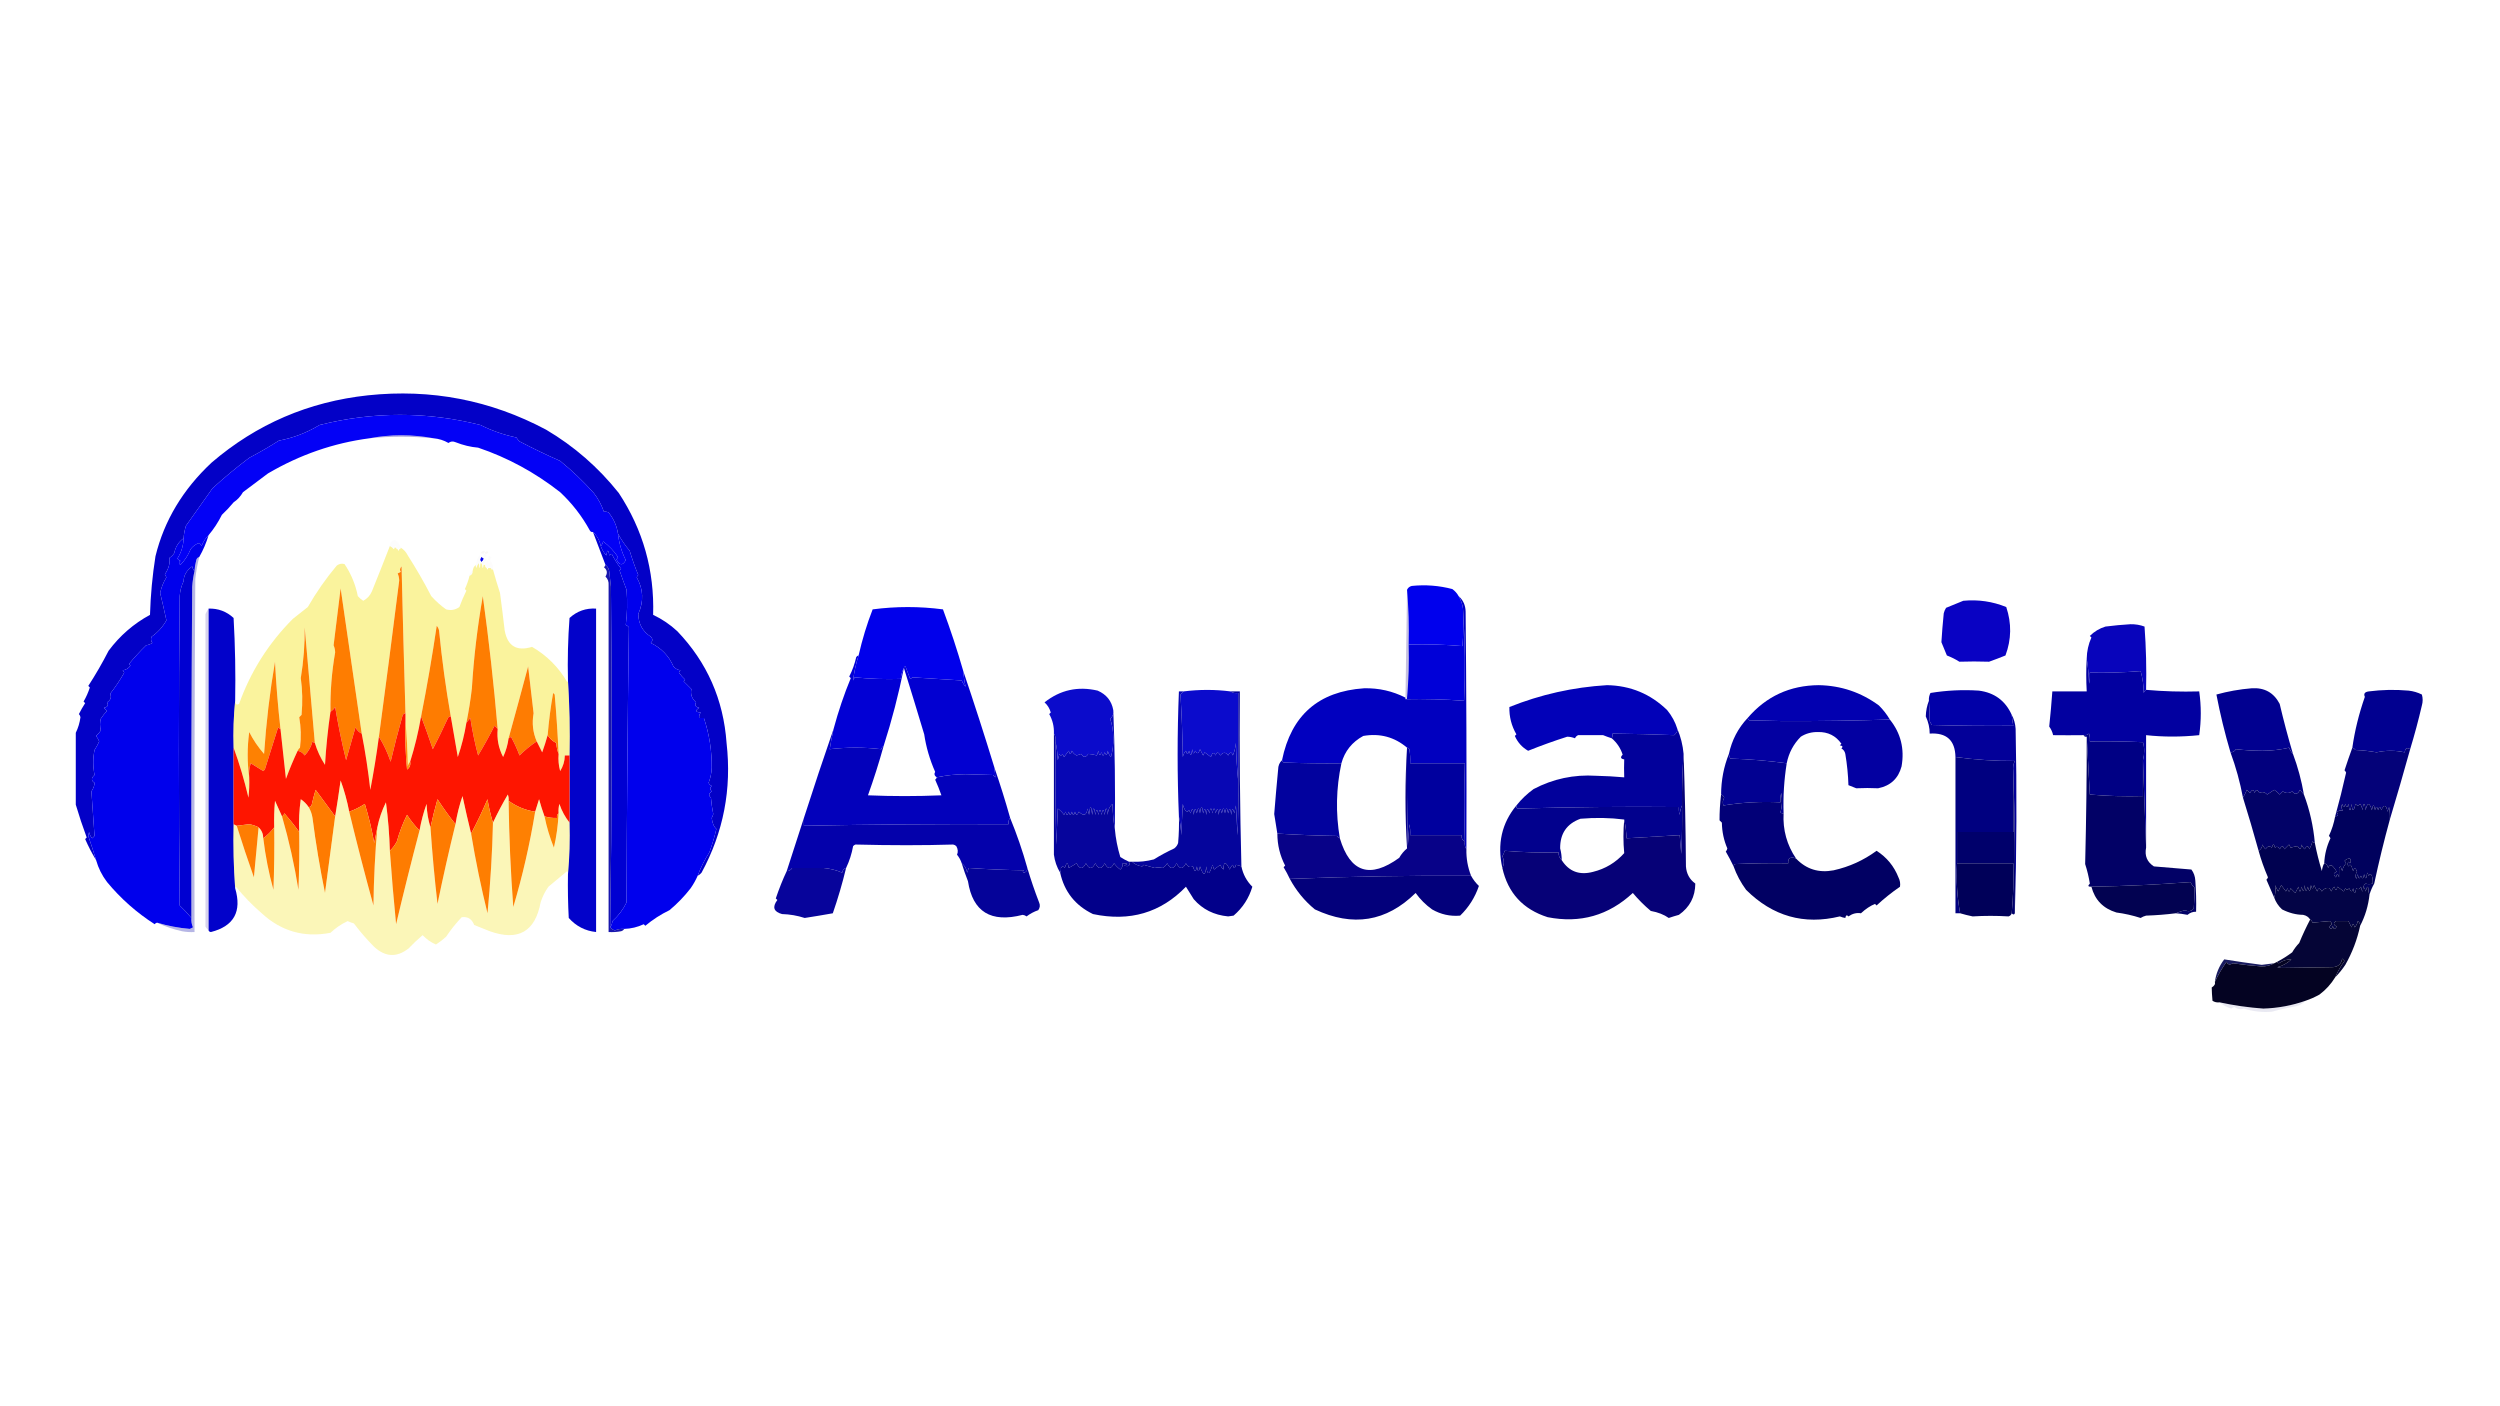 <?xml version="1.0" encoding="UTF-8"?>
<!DOCTYPE svg PUBLIC "-//W3C//DTD SVG 1.1//EN" "http://www.w3.org/Graphics/SVG/1.1/DTD/svg11.dtd">
<svg xmlns="http://www.w3.org/2000/svg" version="1.1" width="1600px" height="900px" style="shape-rendering:geometricPrecision; text-rendering:geometricPrecision; image-rendering:optimizeQuality; fill-rule:evenodd; clip-rule:evenodd" xmlns:xlink="http://www.w3.org/1999/xlink">
<g><path style="opacity:1" fill="#0301c7" d="M 446.5,560.5 C 448.462,555.243 450.962,550.243 454,545.5C 455.803,540.59 457.303,535.59 458.5,530.5C 456.886,529.149 455.886,526.815 455.5,523.5C 455.931,522.707 456.265,521.873 456.5,521C 455.782,517.539 455.282,514.039 455,510.5C 453.372,509.181 453.539,507.848 455.5,506.5C 454.289,505.28 454.289,504.113 455.5,503C 454.572,502.612 453.905,501.945 453.5,501C 454.693,497.986 455.359,494.819 455.5,491.5C 455.643,480.676 453.977,470.009 450.5,459.5C 449.5,459.5 448.5,459.5 447.5,459.5C 447.33,458.178 447.663,457.011 448.5,456C 445.057,455.779 444.724,454.779 447.5,453C 445.096,452.492 444.429,451.325 445.5,449.5C 442.758,447.103 441.758,444.27 442.5,441C 440.842,439.376 439.175,437.709 437.5,436C 437.833,435.667 438.167,435.333 438.5,435C 437.039,433.649 435.706,432.149 434.5,430.5C 434.709,429.914 435.043,429.414 435.5,429C 433.671,428.727 432.171,427.893 431,426.5C 428.06,419.726 423.227,414.726 416.5,411.5C 417.833,410.167 417.833,408.833 416.5,407.5C 411.316,404.163 408.649,399.33 408.5,393C 412.104,384.816 411.771,376.983 407.5,369.5C 407.709,368.914 408.043,368.414 408.5,368C 406.422,362.991 404.588,357.824 403,352.5C 400.109,349.08 397.609,345.413 395.5,341.5C 394.765,336.522 392.765,332.022 389.5,328C 388.552,327.517 387.552,327.351 386.5,327.5C 385.005,323.162 382.838,319.162 380,315.5C 373.379,308.09 366.213,301.257 358.5,295C 349.784,291.163 341.117,286.996 332.5,282.5C 331.713,281.758 331.047,280.925 330.5,280C 322.447,278.316 314.78,275.649 307.5,272C 273.2,263.352 238.867,263.352 204.5,272C 196.413,276.917 187.746,280.25 178.5,282C 172.289,285.937 165.956,289.604 159.5,293C 151.356,299.119 143.522,305.619 136,312.5C 130.346,320.498 124.679,328.498 119,336.5C 118.178,339.117 117.678,341.784 117.5,344.5C 114.323,346.774 112.323,349.941 111.5,354C 110.728,355.221 109.728,356.221 108.5,357C 108.877,360.634 107.877,364.134 105.5,367.5C 105.833,368.167 106.167,368.833 106.5,369.5C 104.586,372.572 103.252,375.905 102.5,379.5C 103.849,385.111 105.182,390.945 106.5,397C 104.133,401.244 100.966,404.744 97,407.5C 96.405,408.899 96.572,410.232 97.5,411.5C 96.271,412.281 94.938,412.781 93.5,413C 89.6,416.81 85.934,420.81 82.5,425C 82.833,425.333 83.167,425.667 83.5,426C 82.284,427.74 80.618,428.74 78.5,429C 78.957,429.414 79.291,429.914 79.5,430.5C 77.061,434.886 74.061,439.386 70.5,444C 71.489,446.23 70.822,448.064 68.5,449.5C 69.571,451.325 68.904,452.492 66.5,453C 67.167,453.667 67.833,454.333 68.5,455C 66.992,456.507 65.659,458.173 64.5,460C 63.869,462.312 63.869,464.812 64.5,467.5C 63.687,468.814 62.687,469.981 61.5,471C 62.293,472.085 62.96,473.252 63.5,474.5C 62.62,476.429 61.62,478.263 60.5,480C 59.44,485.163 59.44,490.496 60.5,496C 58.285,497.943 58.285,499.609 60.5,501C 60.48,502.715 59.814,504.548 58.5,506.5C 59.185,516.004 59.852,525.504 60.5,535C 60,535.5 59.5,536 59,536.5C 57.956,535.377 57.29,534.044 57,532.5C 56.833,533.333 56.667,534.167 56.5,535C 58.273,540.152 59.94,545.319 61.5,550.5C 58.895,546.221 56.562,541.721 54.5,537C 54.833,536.667 55.167,536.333 55.5,536C 52.913,529.035 50.58,522.035 48.5,515C 48.537,499.653 48.537,484.32 48.5,469C 50.028,465.862 51.028,462.529 51.5,459C 51.355,458.228 51.022,457.561 50.5,457C 51.712,454.577 53.046,452.244 54.5,450C 54.167,449.667 53.833,449.333 53.5,449C 55.13,446.171 56.464,443.171 57.5,440C 57.167,439.667 56.833,439.333 56.5,439C 61.243,431.672 65.577,424.172 69.5,416.5C 76.701,406.837 85.535,399.17 96,393.5C 96.371,380.873 97.538,368.373 99.5,356C 105.076,333.184 117.076,313.184 135.5,296C 164.234,271.407 197.567,257.074 235.5,253C 275.908,248.731 313.908,256.064 349.5,275C 367.416,285.573 382.916,299.073 396,315.5C 411.552,339.102 418.885,365.102 418,393.5C 423.693,396.187 428.859,399.687 433.5,404C 452.531,423.911 463.031,447.744 465,475.5C 468.367,504.989 463.033,532.655 449,558.5C 448.292,559.381 447.458,560.047 446.5,560.5 Z M 308.5,356.5 C 308.5,357.167 308.833,357.5 309.5,357.5C 309.217,358.289 308.717,358.956 308,359.5C 307.26,358.251 307.427,357.251 308.5,356.5 Z"/></g>
<g><path style="opacity:1" fill="#0301f6" d="M 395.5,341.5 C 396.168,347.5 397.835,353.167 400.5,358.5C 398.52,362.133 396.52,361.966 394.5,358C 394.957,357.586 395.291,357.086 395.5,356.5C 392.924,352.623 389.758,349.289 386,346.5C 385.768,347.737 385.268,348.737 384.5,349.5C 383.761,345.914 382.094,342.914 379.5,340.5C 378.624,340.631 377.957,340.298 377.5,339.5C 372.474,330.309 366.14,322.142 358.5,315C 342.402,302.377 324.902,292.877 306,286.5C 301.245,286.106 296.412,284.939 291.5,283C 289.888,282.28 288.388,282.446 287,283.5C 284.112,281.816 280.946,280.816 277.5,280.5C 263.616,277.955 249.95,277.955 236.5,280.5C 213.612,283.5 191.945,291 171.5,303C 166.128,307.012 160.795,311.012 155.5,315C 153.973,317.69 151.973,319.857 149.5,321.5C 147.205,324.297 144.705,326.964 142,329.5C 139.637,334.25 136.803,338.583 133.5,342.5C 131.557,344.395 130.057,346.728 129,349.5C 128.692,348.692 128.192,348.025 127.5,347.5C 125.247,348.253 123.413,349.586 122,351.5C 120.473,355.249 118.306,358.582 115.5,361.5C 114.289,360.726 114.289,359.893 115.5,359C 114.692,358.692 114.025,358.192 113.5,357.5C 116.036,353.557 117.369,349.224 117.5,344.5C 117.678,341.784 118.178,339.117 119,336.5C 124.679,328.498 130.346,320.498 136,312.5C 143.522,305.619 151.356,299.119 159.5,293C 165.956,289.604 172.289,285.937 178.5,282C 187.746,280.25 196.413,276.917 204.5,272C 238.867,263.352 273.2,263.352 307.5,272C 314.78,275.649 322.447,278.316 330.5,280C 331.047,280.925 331.713,281.758 332.5,282.5C 341.117,286.996 349.784,291.163 358.5,295C 366.213,301.257 373.379,308.09 380,315.5C 382.838,319.162 385.005,323.162 386.5,327.5C 387.552,327.351 388.552,327.517 389.5,328C 392.765,332.022 394.765,336.522 395.5,341.5 Z M 308.5,356.5 C 308.5,357.167 308.833,357.5 309.5,357.5C 309.217,358.289 308.717,358.956 308,359.5C 307.26,358.251 307.427,357.251 308.5,356.5 Z"/></g>
<g><path style="opacity:0.369" fill="#2513a9" d="M 277.5,280.5 C 263.476,279.174 249.81,279.174 236.5,280.5C 249.95,277.955 263.616,277.955 277.5,280.5 Z"/></g>
<g><path style="opacity:0.02" fill="#514b7f" d="M 149.5,321.5 C 150.833,322.167 150.833,322.167 149.5,321.5 Z"/></g>
<g><path style="opacity:0.02" fill="#8b776f" d="M 256.5,350.5 C 256.5,351.167 256.167,351.5 255.5,351.5C 255.167,351.5 254.833,351.5 254.5,351.5C 253.833,351.5 253.5,351.167 253.5,350.5C 253.167,349.167 252.833,349.167 252.5,350.5C 252.565,350.938 252.399,351.272 252,351.5C 251.292,350.619 250.458,349.953 249.5,349.5C 249.532,347.433 250.532,346.1 252.5,345.5C 254.58,346.579 255.913,348.245 256.5,350.5 Z"/></g>
<g><path style="opacity:0.059" fill="#a08b66" d="M 310.5,353.5 C 309.833,353.5 309.5,353.833 309.5,354.5C 307.025,354.253 307.025,353.587 309.5,352.5C 310.107,352.624 310.44,352.957 310.5,353.5 Z"/></g>
<g><path style="opacity:0.059" fill="#a99462" d="M 310.5,354.5 C 310.5,354.167 310.5,353.833 310.5,353.5C 311.363,352.537 312.03,352.537 312.5,353.5C 312.043,354.298 311.376,354.631 310.5,354.5 Z"/></g>
<g><path style="opacity:0.02" fill="#816e72" d="M 309.5,354.5 C 309.833,354.5 310.167,354.5 310.5,354.5C 311.463,355.363 311.463,356.03 310.5,356.5C 309.702,356.043 309.369,355.376 309.5,354.5 Z"/></g>
<g><path style="opacity:0.02" fill="#887470" d="M 308.5,356.5 C 307.427,357.251 307.26,358.251 308,359.5C 308.717,358.956 309.217,358.289 309.5,357.5C 310.492,357.328 311.158,357.662 311.5,358.5C 310.662,358.842 310.328,359.508 310.5,360.5C 309.833,360.5 309.5,360.833 309.5,361.5C 309.167,361.5 308.833,361.5 308.5,361.5C 308.5,360.833 308.167,360.5 307.5,360.5C 307.167,360.5 306.833,360.5 306.5,360.5C 305.732,361.263 305.232,362.263 305,363.5C 304.536,362.906 304.369,362.239 304.5,361.5C 304.892,359.821 305.392,358.154 306,356.5C 306.977,355.226 307.811,355.226 308.5,356.5 Z"/></g>
<g><path style="opacity:0.02" fill="#786675" d="M 313.5,358.5 C 313.167,358.5 312.833,358.5 312.5,358.5C 312.202,355.664 312.869,355.164 314.5,357C 313.944,357.383 313.611,357.883 313.5,358.5 Z"/></g>
<g><path style="opacity:1" fill="#0000ec" d="M 133.5,342.5 C 132.009,347.472 130.009,352.139 127.5,356.5C 126.351,356.791 125.684,357.624 125.5,359C 124.923,361.137 124.59,363.304 124.5,365.5C 123.732,364.737 123.232,363.737 123,362.5C 119.431,365.059 117.598,368.225 117.5,372C 116.083,374.983 115.25,378.15 115,381.5C 114.333,447.5 114.333,513.5 115,579.5C 117.705,582.036 120.205,584.703 122.5,587.5C 122.318,589.591 122.652,591.591 123.5,593.5C 122.833,593.833 122.167,594.167 121.5,594.5C 114.328,593.891 107.328,592.558 100.5,590.5C 99.883,590.611 99.383,590.944 99,591.5C 87.42,584.086 77.253,575.086 68.5,564.5C 65.282,560.28 62.949,555.614 61.5,550.5C 59.94,545.319 58.273,540.152 56.5,535C 56.667,534.167 56.833,533.333 57,532.5C 57.29,534.044 57.956,535.377 59,536.5C 59.5,536 60,535.5 60.5,535C 59.852,525.504 59.185,516.004 58.5,506.5C 59.814,504.548 60.48,502.715 60.5,501C 58.285,499.609 58.285,497.943 60.5,496C 59.44,490.496 59.44,485.163 60.5,480C 61.62,478.263 62.62,476.429 63.5,474.5C 62.96,473.252 62.293,472.085 61.5,471C 62.687,469.981 63.687,468.814 64.5,467.5C 63.869,464.812 63.869,462.312 64.5,460C 65.659,458.173 66.992,456.507 68.5,455C 67.833,454.333 67.167,453.667 66.5,453C 68.904,452.492 69.571,451.325 68.5,449.5C 70.822,448.064 71.489,446.23 70.5,444C 74.061,439.386 77.061,434.886 79.5,430.5C 79.291,429.914 78.957,429.414 78.5,429C 80.618,428.74 82.284,427.74 83.5,426C 83.167,425.667 82.833,425.333 82.5,425C 85.934,420.81 89.6,416.81 93.5,413C 94.938,412.781 96.271,412.281 97.5,411.5C 96.572,410.232 96.405,408.899 97,407.5C 100.966,404.744 104.133,401.244 106.5,397C 105.182,390.945 103.849,385.111 102.5,379.5C 103.252,375.905 104.586,372.572 106.5,369.5C 106.167,368.833 105.833,368.167 105.5,367.5C 107.877,364.134 108.877,360.634 108.5,357C 109.728,356.221 110.728,355.221 111.5,354C 112.323,349.941 114.323,346.774 117.5,344.5C 117.369,349.224 116.036,353.557 113.5,357.5C 114.025,358.192 114.692,358.692 115.5,359C 114.289,359.893 114.289,360.726 115.5,361.5C 118.306,358.582 120.473,355.249 122,351.5C 123.413,349.586 125.247,348.253 127.5,347.5C 128.192,348.025 128.692,348.692 129,349.5C 130.057,346.728 131.557,344.395 133.5,342.5 Z"/></g>
<g><path style="opacity:0.02" fill="#97826a" d="M 311.5,358.5 C 311.833,358.5 312.167,358.5 312.5,358.5C 312.833,361.167 313.167,361.167 313.5,358.5C 315.074,360.102 315.741,362.102 315.5,364.5C 315.167,364.5 314.833,364.5 314.5,364.5C 314.5,363.833 314.167,363.5 313.5,363.5C 313.167,362.167 312.833,362.167 312.5,363.5C 312.167,363.5 311.833,363.5 311.5,363.5C 311.672,362.508 311.338,361.842 310.5,361.5C 310.5,361.167 310.5,360.833 310.5,360.5C 311.338,360.158 311.672,359.492 311.5,358.5 Z"/></g>
<g><path style="opacity:1" fill="#0000d1" d="M 124.5,365.5 C 123.748,368.747 123.248,372.081 123,375.5C 122.5,446.166 122.333,516.833 122.5,587.5C 120.205,584.703 117.705,582.036 115,579.5C 114.333,513.5 114.333,447.5 115,381.5C 115.25,378.15 116.083,374.983 117.5,372C 117.598,368.225 119.431,365.059 123,362.5C 123.232,363.737 123.732,364.737 124.5,365.5 Z"/></g>
<g><path style="opacity:1" fill="#0000d2" d="M 379.5,340.5 C 382.094,342.914 383.761,345.914 384.5,349.5C 385.251,351.713 386.418,353.713 388,355.5C 388.667,351.5 389.333,351.5 390,355.5C 390.414,355.043 390.914,354.709 391.5,354.5C 393.151,357.846 395.151,361.012 397.5,364C 397.167,364.333 396.833,364.667 396.5,365C 398.013,369.461 399.513,373.627 401,377.5C 401.599,385.207 401.432,392.707 400.5,400C 401.308,400.308 401.975,400.808 402.5,401.5C 401.671,460.126 401.171,518.793 401,577.5C 398.868,581.991 395.868,585.991 392,589.5C 391.79,591.058 391.29,592.391 390.5,593.5C 391.648,520.848 391.814,448.182 391,375.5C 390.667,372.5 390.333,369.5 390,366.5C 389.901,364.347 389.067,362.681 387.5,361.5C 384.825,354.47 382.158,347.47 379.5,340.5 Z"/></g>
<g><path style="opacity:1" fill="#0000ed" d="M 395.5,341.5 C 397.609,345.413 400.109,349.08 403,352.5C 404.588,357.824 406.422,362.991 408.5,368C 408.043,368.414 407.709,368.914 407.5,369.5C 411.771,376.983 412.104,384.816 408.5,393C 408.649,399.33 411.316,404.163 416.5,407.5C 417.833,408.833 417.833,410.167 416.5,411.5C 423.227,414.726 428.06,419.726 431,426.5C 432.171,427.893 433.671,428.727 435.5,429C 435.043,429.414 434.709,429.914 434.5,430.5C 435.706,432.149 437.039,433.649 438.5,435C 438.167,435.333 437.833,435.667 437.5,436C 439.175,437.709 440.842,439.376 442.5,441C 441.758,444.27 442.758,447.103 445.5,449.5C 444.429,451.325 445.096,452.492 447.5,453C 444.724,454.779 445.057,455.779 448.5,456C 447.663,457.011 447.33,458.178 447.5,459.5C 448.5,459.5 449.5,459.5 450.5,459.5C 453.977,470.009 455.643,480.676 455.5,491.5C 455.359,494.819 454.693,497.986 453.5,501C 453.905,501.945 454.572,502.612 455.5,503C 454.289,504.113 454.289,505.28 455.5,506.5C 453.539,507.848 453.372,509.181 455,510.5C 455.282,514.039 455.782,517.539 456.5,521C 456.265,521.873 455.931,522.707 455.5,523.5C 455.886,526.815 456.886,529.149 458.5,530.5C 457.303,535.59 455.803,540.59 454,545.5C 450.962,550.243 448.462,555.243 446.5,560.5C 445.277,563.274 443.777,565.941 442,568.5C 437.991,573.675 433.491,578.342 428.5,582.5C 422.862,585.227 417.695,588.561 413,592.5C 412.667,592.167 412.333,591.833 412,591.5C 408.056,593.361 403.889,594.361 399.5,594.5C 397.409,594.318 395.409,594.652 393.5,595.5C 392.261,595.058 391.261,594.391 390.5,593.5C 391.29,592.391 391.79,591.058 392,589.5C 395.868,585.991 398.868,581.991 401,577.5C 401.171,518.793 401.671,460.126 402.5,401.5C 401.975,400.808 401.308,400.308 400.5,400C 401.432,392.707 401.599,385.207 401,377.5C 399.513,373.627 398.013,369.461 396.5,365C 396.833,364.667 397.167,364.333 397.5,364C 395.151,361.012 393.151,357.846 391.5,354.5C 390.914,354.709 390.414,355.043 390,355.5C 389.333,351.5 388.667,351.5 388,355.5C 386.418,353.713 385.251,351.713 384.5,349.5C 385.268,348.737 385.768,347.737 386,346.5C 389.758,349.289 392.924,352.623 395.5,356.5C 395.291,357.086 394.957,357.586 394.5,358C 396.52,361.966 398.52,362.133 400.5,358.5C 397.835,353.167 396.168,347.5 395.5,341.5 Z"/></g>
<g><path style="opacity:0.286" fill="#0100a7" d="M 127.5,356.5 C 126.352,361.095 125.519,365.762 125,370.5C 124.5,445.833 124.333,521.166 124.5,596.5C 121.813,596.664 119.146,596.497 116.5,596C 110.856,594.764 105.523,592.931 100.5,590.5C 107.328,592.558 114.328,593.891 121.5,594.5C 122.167,594.167 122.833,593.833 123.5,593.5C 122.652,591.591 122.318,589.591 122.5,587.5C 122.333,516.833 122.5,446.166 123,375.5C 123.248,372.081 123.748,368.747 124.5,365.5C 124.59,363.304 124.923,361.137 125.5,359C 125.684,357.624 126.351,356.791 127.5,356.5 Z"/></g>
<g><path style="opacity:0.286" fill="#3a2891" d="M 900.5,377.5 C 901.478,389.086 901.811,400.753 901.5,412.5C 901.828,424.012 901.495,435.346 900.5,446.5C 900.167,446.5 899.833,446.5 899.5,446.5C 899.793,422.461 900.126,399.461 900.5,377.5 Z"/></g>
<g><path style="opacity:0.914" fill="#0301a6" d="M 387.5,361.5 C 389.067,362.681 389.901,364.347 390,366.5C 390.333,369.5 390.667,372.5 391,375.5C 391.814,448.182 391.648,520.848 390.5,593.5C 391.261,594.391 392.261,595.058 393.5,595.5C 395.409,594.652 397.409,594.318 399.5,594.5C 399.082,595.222 398.416,595.722 397.5,596C 394.854,596.497 392.187,596.664 389.5,596.5C 389.474,522.075 389.474,448.075 389.5,374.5C 389.674,372.307 389.007,370.473 387.5,369C 388.935,366.733 388.602,364.733 386.5,363C 387.056,362.617 387.389,362.117 387.5,361.5 Z"/></g>
<g><path style="opacity:0.991" fill="#0000ca" d="M 133.5,389.5 C 139.66,389.331 144.993,391.331 149.5,395.5C 150.5,413.154 150.833,430.821 150.5,448.5C 149.506,458.319 149.173,468.319 149.5,478.5C 149.5,494.833 149.5,511.167 149.5,527.5C 149.171,541.344 149.504,555.01 150.5,568.5C 154.891,583.401 149.724,592.734 135,596.5C 134.235,596.43 133.735,596.097 133.5,595.5C 133.5,526.833 133.5,458.167 133.5,389.5 Z"/></g>
<g><path style="opacity:0.991" fill="#0000ca" d="M 363.5,559.5 C 364.495,548.679 364.828,537.679 364.5,526.5C 364.5,512.167 364.5,497.833 364.5,483.5C 364.83,467.325 364.496,451.325 363.5,435.5C 363.167,422.15 363.501,408.817 364.5,395.5C 369.307,391.119 374.974,389.119 381.5,389.5C 381.5,458.5 381.5,527.5 381.5,596.5C 374.562,595.78 368.728,592.78 364,587.5C 363.5,578.173 363.334,568.839 363.5,559.5 Z"/></g>
<g><path style="opacity:0.2" fill="#3823a8" d="M 133.5,389.5 C 133.5,458.167 133.5,526.833 133.5,595.5C 132.733,594.828 132.066,593.995 131.5,593C 131.5,526.333 131.5,459.667 131.5,393C 132.085,391.698 132.751,390.531 133.5,389.5 Z"/></g>
<g><path style="opacity:0.425" fill="#f2e219" d="M 249.5,349.5 C 250.458,349.953 251.292,350.619 252,351.5C 252.399,351.272 252.565,350.938 252.5,350.5C 252.833,350.5 253.167,350.5 253.5,350.5C 253.5,351.167 253.833,351.5 254.5,351.5C 254.833,352.833 255.167,352.833 255.5,351.5C 256.167,351.5 256.5,351.167 256.5,350.5C 258.451,351.716 259.951,353.382 261,355.5C 266.367,363.888 271.367,372.555 276,381.5C 278.869,384.704 282.035,387.537 285.5,390C 288.588,390.847 291.421,390.347 294,388.5C 295.309,384.901 296.809,381.401 298.5,378C 298.167,377.667 297.833,377.333 297.5,377C 298.798,374.273 299.798,371.44 300.5,368.5C 301.906,368.027 302.573,367.027 302.5,365.5C 302.66,363.847 303.326,362.514 304.5,361.5C 304.369,362.239 304.536,362.906 305,363.5C 305.232,362.263 305.732,361.263 306.5,360.5C 306.833,364.5 307.167,364.5 307.5,360.5C 308.167,360.5 308.5,360.833 308.5,361.5C 308.833,364.167 309.167,364.167 309.5,361.5C 309.833,361.5 310.167,361.5 310.5,361.5C 310.328,362.492 310.662,363.158 311.5,363.5C 311.833,364.833 312.167,364.833 312.5,363.5C 312.833,363.5 313.167,363.5 313.5,363.5C 314.167,363.5 314.5,363.833 314.5,364.5C 314.833,364.5 315.167,364.5 315.5,364.5C 316.793,369.214 318.293,374.214 320,379.5C 321.073,387.49 322.073,395.49 323,403.5C 324.842,413.508 330.675,417.008 340.5,414C 350,419.5 357.5,427 363,436.5C 363.399,436.272 363.565,435.938 363.5,435.5C 364.496,451.325 364.83,467.325 364.5,483.5C 363.5,483.5 362.5,483.5 361.5,483.5C 361.423,487.146 360.423,490.479 358.5,493.5C 357.511,489.893 357.177,486.226 357.5,482.5C 356.933,469.819 356.099,457.153 355,444.5C 354.667,444.167 354.333,443.833 354,443.5C 352.411,452.454 351.245,461.454 350.5,470.5C 349.509,474.101 348.342,477.768 347,481.5C 345.82,479.14 344.653,476.807 343.5,474.5C 341.035,468.775 340.369,462.775 341.5,456.5C 340.311,446.494 339.144,436.494 338,426.5C 333.888,441.919 329.721,457.252 325.5,472.5C 324.956,476.673 323.79,480.673 322,484.5C 319.068,478.853 317.901,472.853 318.5,466.5C 316.075,438.096 312.908,409.763 309,381.5C 305.53,401.235 303.197,420.901 302,440.5C 301.151,447.894 299.984,455.227 298.5,462.5C 297.293,469.994 295.46,477.328 293,484.5C 291.438,475.705 289.938,467.038 288.5,458.5C 285.307,440.312 282.807,421.978 281,403.5C 280.751,402.376 280.251,401.376 279.5,400.5C 276.63,419.927 273.297,439.26 269.5,458.5C 267.81,468.344 265.477,478.011 262.5,487.5C 261.732,488.263 261.232,489.263 261,490.5C 260.83,480.658 260.33,470.991 259.5,461.5C 259.5,459.833 259.5,458.167 259.5,456.5C 258.561,424.91 257.728,393.577 257,362.5C 255.887,363.76 255.72,364.927 256.5,366C 255.833,366.333 255.167,366.667 254.5,367C 255.116,368.4 255.449,369.9 255.5,371.5C 251.311,404.87 246.978,438.203 242.5,471.5C 240.994,482.871 239.16,494.204 237,505.5C 235.647,493.324 233.814,481.324 231.5,469.5C 226.964,438.509 222.464,407.509 218,376.5C 216.429,388.902 214.929,401.068 213.5,413C 214.116,414.4 214.449,415.9 214.5,417.5C 212.297,430.068 211.297,442.735 211.5,455.5C 209.851,466.756 208.685,478.09 208,489.5C 205.163,485.158 202.997,480.491 201.5,475.5C 199.359,450.919 197.193,426.253 195,401.5C 195.105,412.385 194.271,423.218 192.5,434C 193.562,441.479 193.729,449.312 193,457.5C 192.5,458 192,458.5 191.5,459C 192.643,465.418 192.81,471.918 192,478.5C 191.283,479.044 190.783,479.711 190.5,480.5C 187.757,486.329 185.257,492.329 183,498.5C 181.764,487.705 180.597,477.038 179.5,466.5C 177.886,452.239 176.719,437.906 176,423.5C 172.708,442.685 170.375,462.352 169,482.5C 165.258,478.252 162.091,473.585 159.5,468.5C 158.177,478.325 158.177,487.992 159.5,497.5C 159.666,501.846 159.499,506.179 159,510.5C 156.417,499.467 153.25,488.8 149.5,478.5C 149.173,468.319 149.506,458.319 150.5,448.5C 150.541,450.745 151.375,451.412 153,450.5C 160.425,429.744 171.925,411.578 187.5,396C 190.667,393.5 193.833,391 197,388.5C 202.388,379.114 208.554,370.281 215.5,362C 217.044,360.813 218.711,360.48 220.5,361C 224.69,367.227 227.523,374.06 229,381.5C 230.019,382.687 231.186,383.687 232.5,384.5C 235.013,383.152 236.847,381.152 238,378.5C 242.059,368.464 245.892,358.797 249.5,349.5 Z"/></g>
<g><path style="opacity:1" fill="#fe7d01" d="M 231.5,469.5 C 229.743,468.708 228.409,467.375 227.5,465.5C 225.5,472.5 223.5,479.5 221.5,486.5C 218.736,475.249 216.403,463.916 214.5,452.5C 213.712,453.77 212.712,454.77 211.5,455.5C 211.297,442.735 212.297,430.068 214.5,417.5C 214.449,415.9 214.116,414.4 213.5,413C 214.929,401.068 216.429,388.902 218,376.5C 222.464,407.509 226.964,438.509 231.5,469.5 Z"/></g>
<g><path style="opacity:1" fill="#fe7b02" d="M 259.5,456.5 C 258.414,456.62 257.747,457.287 257.5,458.5C 254.792,468.047 252.292,477.714 250,487.5C 248.076,481.789 245.576,476.456 242.5,471.5C 246.978,438.203 251.311,404.87 255.5,371.5C 255.449,369.9 255.116,368.4 254.5,367C 255.167,366.667 255.833,366.333 256.5,366C 255.72,364.927 255.887,363.76 257,362.5C 257.728,393.577 258.561,424.91 259.5,456.5 Z"/></g>
<g><path style="opacity:0.02" fill="#514b7f" d="M 302.5,365.5 C 302.573,367.027 301.906,368.027 300.5,368.5C 300.427,366.973 301.094,365.973 302.5,365.5 Z"/></g>
<g><path style="opacity:1" fill="#fe7d01" d="M 318.5,466.5 C 317.849,465.909 317.182,465.243 316.5,464.5C 313.234,470.941 309.734,477.274 306,483.5C 303.905,475.597 302.238,467.597 301,459.5C 300.148,460.571 299.315,461.571 298.5,462.5C 299.984,455.227 301.151,447.894 302,440.5C 303.197,420.901 305.53,401.235 309,381.5C 312.908,409.763 316.075,438.096 318.5,466.5 Z"/></g>
<g><path style="opacity:1" fill="#0000ed" d="M 933.5,381.5 C 935.5,384.841 936.5,388.507 936.5,392.5C 936.666,399.508 936.5,406.508 936,413.5C 924.581,412.512 913.081,412.179 901.5,412.5C 901.811,400.753 901.478,389.086 900.5,377.5C 901.058,376.21 902.058,375.377 903.5,375C 912.299,374.091 920.965,374.758 929.5,377C 931.184,378.209 932.517,379.709 933.5,381.5 Z"/></g>
<g><path style="opacity:0.981" fill="#0501ba" d="M 1373.5,441.5 C 1372.78,441.918 1372.28,442.584 1372,443.5C 1371.94,438.652 1371.27,433.985 1370,429.5C 1359.8,430.368 1348.97,430.701 1337.5,430.5C 1337.66,432.857 1337.5,435.19 1337,437.5C 1336.83,431.984 1336.33,426.651 1335.5,421.5C 1335.59,416.757 1336.59,412.257 1338.5,408C 1338.17,407.667 1337.83,407.333 1337.5,407C 1340.33,404.173 1343.66,402.173 1347.5,401C 1352.82,400.317 1358.15,399.817 1363.5,399.5C 1366.62,399.435 1369.62,399.935 1372.5,401C 1373.49,414.421 1373.82,427.921 1373.5,441.5 Z"/></g>
<g><path style="opacity:1" fill="#fe7c01" d="M 288.5,458.5 C 287.503,458.47 286.836,458.97 286.5,460C 283.485,466.53 280.319,473.03 277,479.5C 274.635,472.325 272.135,465.325 269.5,458.5C 273.297,439.26 276.63,419.927 279.5,400.5C 280.251,401.376 280.751,402.376 281,403.5C 282.807,421.978 285.307,440.312 288.5,458.5 Z"/></g>
<g><path style="opacity:1" fill="#fe8002" d="M 201.5,475.5 C 200.883,475.389 200.383,475.056 200,474.5C 199.108,477.952 197.442,480.952 195,483.5C 193.871,481.859 192.371,480.859 190.5,480.5C 190.783,479.711 191.283,479.044 192,478.5C 192.81,471.918 192.643,465.418 191.5,459C 192,458.5 192.5,458 193,457.5C 193.729,449.312 193.562,441.479 192.5,434C 194.271,423.218 195.105,412.385 195,401.5C 197.193,426.253 199.359,450.919 201.5,475.5 Z"/></g>
<g><path style="opacity:1" fill="#0100eb" d="M 616.5,429.5 C 616.727,432.965 617.227,436.299 618,439.5C 616.916,438.335 616.083,437.002 615.5,435.5C 604.939,434.823 594.439,434.156 584,433.5C 583.586,433.957 583.086,434.291 582.5,434.5C 581.5,431.833 580.5,429.167 579.5,426.5C 578.893,426.624 578.56,426.957 578.5,427.5C 577.388,429.599 576.721,431.933 576.5,434.5C 566.584,434.819 556.75,434.486 547,433.5C 546.667,434.167 546.333,434.833 546,435.5C 546.625,430.106 547.792,424.772 549.5,419.5C 551.874,409.094 554.874,399.261 558.5,390C 573.497,388.024 588.497,388.024 603.5,390C 608.32,402.962 612.654,416.129 616.5,429.5 Z"/></g>
<g><path style="opacity:1" fill="#0902c3" d="M 1256.5,384.5 C 1266.05,383.596 1275.21,384.93 1284,388.5C 1287.49,398.911 1287.33,409.244 1283.5,419.5C 1280.02,420.91 1276.52,422.243 1273,423.5C 1266.45,423.28 1260.12,423.28 1254,423.5C 1251.52,421.922 1248.85,420.589 1246,419.5C 1244.83,416.65 1243.66,413.816 1242.5,411C 1242.83,405.34 1243.33,399.173 1244,392.5C 1244.31,391.234 1244.81,390.067 1245.5,389C 1249.26,387.436 1252.93,385.936 1256.5,384.5 Z"/></g>
<g><path style="opacity:1" fill="#fe7c02" d="M 343.5,474.5 C 339.581,477.075 335.915,480.075 332.5,483.5C 330.952,479.349 329.118,475.349 327,471.5C 326.617,472.056 326.117,472.389 325.5,472.5C 329.721,457.252 333.888,441.919 338,426.5C 339.144,436.494 340.311,446.494 341.5,456.5C 340.369,462.775 341.035,468.775 343.5,474.5 Z"/></g>
<g><path style="opacity:1" fill="#0000d8" d="M 936.5,392.5 C 937.627,411.212 937.793,429.879 937,448.5C 924.357,447.562 911.857,447.229 899.5,447.5C 900.167,447.5 900.5,447.167 900.5,446.5C 901.495,435.346 901.828,424.012 901.5,412.5C 913.081,412.179 924.581,412.512 936,413.5C 936.5,406.508 936.666,399.508 936.5,392.5 Z"/></g>
<g><path style="opacity:1" fill="#fe8102" d="M 179.5,466.5 C 178.883,466.389 178.383,466.056 178,465.5C 175.167,474.5 172.333,483.5 169.5,492.5C 169.167,492.833 168.833,493.167 168.5,493.5C 165.833,491.833 163.167,490.167 160.5,488.5C 159.516,491.428 159.183,494.428 159.5,497.5C 158.177,487.992 158.177,478.325 159.5,468.5C 162.091,473.585 165.258,478.252 169,482.5C 170.375,462.352 172.708,442.685 176,423.5C 176.719,437.906 177.886,452.239 179.5,466.5 Z"/></g>
<g><path style="opacity:0.995" fill="#0200b8" d="M 1073.5,466.5 C 1073.72,467.798 1073.05,469.131 1071.5,470.5C 1058.27,469.975 1045.1,469.641 1032,469.5C 1032.11,470.769 1031.94,471.769 1031.5,472.5C 1029.65,471.911 1027.81,471.244 1026,470.5C 1020.71,470.548 1015.38,470.548 1010,470.5C 1009.05,470.905 1008.39,471.572 1008,472.5C 1006.25,471.826 1004.58,471.493 1003,471.5C 994.567,474.193 986.233,477.193 978,480.5C 974.149,478.312 971.315,475.145 969.5,471C 969.833,470.667 970.167,470.333 970.5,470C 967.349,464.563 965.849,458.729 966,452.5C 985.974,444.471 1006.81,439.804 1028.5,438.5C 1043.52,438.785 1056.35,444.119 1067,454.5C 1069.97,458.118 1072.14,462.118 1073.5,466.5 Z"/></g>
<g><path style="opacity:0.999" fill="#0200a0" d="M 1335.5,421.5 C 1336.33,426.651 1336.83,431.984 1337,437.5C 1337.5,435.19 1337.66,432.857 1337.5,430.5C 1348.97,430.701 1359.8,430.368 1370,429.5C 1371.27,433.985 1371.94,438.652 1372,443.5C 1372.28,442.584 1372.78,441.918 1373.5,441.5C 1384.65,442.495 1395.99,442.828 1407.5,442.5C 1408.83,451.833 1408.83,461.167 1407.5,470.5C 1395.88,471.706 1384.55,471.706 1373.5,470.5C 1373.5,494.5 1373.5,518.5 1373.5,542.5C 1372.83,523.833 1372.17,505.167 1371.5,486.5C 1372.54,482.457 1372.54,478.623 1371.5,475C 1360.17,474.5 1348.84,474.333 1337.5,474.5C 1337.66,472.801 1337.49,471.134 1337,469.5C 1335.99,470.337 1334.82,470.67 1333.5,470.5C 1326.79,470.579 1320.29,470.579 1314,470.5C 1313.55,468.481 1312.72,466.648 1311.5,465C 1312.29,457.556 1312.96,450.056 1313.5,442.5C 1320.83,442.5 1328.17,442.5 1335.5,442.5C 1335.09,435.297 1335.09,428.297 1335.5,421.5 Z"/></g>
<g><path style="opacity:1" fill="#0200b0" d="M 1209.5,460.5 C 1187.31,461.235 1164.47,461.568 1141,461.5C 1133.83,461.333 1126.67,461.167 1119.5,461C 1118.94,460.617 1118.61,460.117 1118.5,459.5C 1130.37,445.653 1145.53,438.653 1164,438.5C 1178.25,438.767 1191.08,443.1 1202.5,451.5C 1205.26,454.252 1207.6,457.252 1209.5,460.5 Z"/></g>
<g><path style="opacity:1" fill="#0100a8" d="M 1287.5,457.5 C 1287.67,459.861 1288.01,462.194 1288.5,464.5C 1271.16,464.667 1253.83,464.5 1236.5,464C 1235.87,463.25 1235.37,462.416 1235,461.5C 1234.97,456.979 1234.8,452.645 1234.5,448.5C 1234.36,446.738 1234.69,445.071 1235.5,443.5C 1245.78,441.818 1256.11,441.318 1266.5,442C 1276.43,443.29 1283.43,448.457 1287.5,457.5 Z"/></g>
<g><path style="opacity:1" fill="#fe1500" d="M 231.5,469.5 C 233.814,481.324 235.647,493.324 237,505.5C 239.16,494.204 240.994,482.871 242.5,471.5C 245.576,476.456 248.076,481.789 250,487.5C 252.292,477.714 254.792,468.047 257.5,458.5C 257.747,457.287 258.414,456.62 259.5,456.5C 259.5,458.167 259.5,459.833 259.5,461.5C 259.168,471.855 259.501,482.188 260.5,492.5C 262.217,491.332 262.884,489.665 262.5,487.5C 265.477,478.011 267.81,468.344 269.5,458.5C 272.135,465.325 274.635,472.325 277,479.5C 280.319,473.03 283.485,466.53 286.5,460C 286.836,458.97 287.503,458.47 288.5,458.5C 289.938,467.038 291.438,475.705 293,484.5C 295.46,477.328 297.293,469.994 298.5,462.5C 299.315,461.571 300.148,460.571 301,459.5C 302.238,467.597 303.905,475.597 306,483.5C 309.734,477.274 313.234,470.941 316.5,464.5C 317.182,465.243 317.849,465.909 318.5,466.5C 317.901,472.853 319.068,478.853 322,484.5C 323.79,480.673 324.956,476.673 325.5,472.5C 326.117,472.389 326.617,472.056 327,471.5C 329.118,475.349 330.952,479.349 332.5,483.5C 335.915,480.075 339.581,477.075 343.5,474.5C 344.653,476.807 345.82,479.14 347,481.5C 348.342,477.768 349.509,474.101 350.5,470.5C 351.812,472.641 353.645,474.308 356,475.5C 356.186,478.036 356.686,480.369 357.5,482.5C 357.177,486.226 357.511,489.893 358.5,493.5C 360.423,490.479 361.423,487.146 361.5,483.5C 362.5,483.5 363.5,483.5 364.5,483.5C 364.5,497.833 364.5,512.167 364.5,526.5C 361.693,522.97 359.526,518.97 358,514.5C 357.505,516.473 357.338,518.473 357.5,520.5C 356.596,521.209 356.263,522.209 356.5,523.5C 353.763,523.599 351.096,523.265 348.5,522.5C 347.185,518.916 346.018,515.249 345,511.5C 344.16,514.202 343.327,516.868 342.5,519.5C 336.252,518.542 330.586,516.209 325.5,512.5C 325.657,511.127 325.49,509.793 325,508.5C 321.549,514.403 318.383,520.403 315.5,526.5C 314.018,521.705 312.851,516.705 312,511.5C 308.768,519.065 305.268,526.398 301.5,533.5C 299.573,525.651 297.74,517.651 296,509.5C 293.979,515.392 292.479,521.392 291.5,527.5C 287.443,522.41 283.61,517.077 280,511.5C 278.265,517.568 276.765,523.568 275.5,529.5C 274.016,524.747 273.182,519.747 273,514.5C 271.042,519.994 269.542,525.661 268.5,531.5C 265.561,528.542 262.895,525.209 260.5,521.5C 257.797,526.916 255.63,532.582 254,538.5C 252.758,540.859 251.258,542.859 249.5,544.5C 249.205,534.117 248.372,523.784 247,513.5C 244.475,518.574 242.642,523.907 241.5,529.5C 240.834,532.689 240.167,536.023 239.5,539.5C 238.007,531.036 236.007,522.702 233.5,514.5C 230.347,516.55 227.014,518.216 223.5,519.5C 222.199,512.699 220.365,506.033 218,499.5C 216.919,507.315 215.752,514.982 214.5,522.5C 210.379,516.978 206.212,511.312 202,505.5C 201.04,508.633 200.207,511.8 199.5,515C 199.164,516.03 198.497,516.53 197.5,516.5C 196.188,514.521 194.521,512.855 192.5,511.5C 191.503,518.468 191.17,525.468 191.5,532.5C 188.578,528.399 185.411,524.399 182,520.5C 181.722,521.416 181.222,522.082 180.5,522.5C 179.006,519.24 177.506,515.907 176,512.5C 175.501,518.157 175.334,523.824 175.5,529.5C 173.527,532.139 171.194,534.473 168.5,536.5C 168.448,533.654 167.448,531.32 165.5,529.5C 163.667,528.537 161.667,527.87 159.5,527.5C 156.824,527.837 154.157,528.17 151.5,528.5C 150.833,528.167 150.167,527.833 149.5,527.5C 149.5,511.167 149.5,494.833 149.5,478.5C 153.25,488.8 156.417,499.467 159,510.5C 159.499,506.179 159.666,501.846 159.5,497.5C 159.183,494.428 159.516,491.428 160.5,488.5C 163.167,490.167 165.833,491.833 168.5,493.5C 168.833,493.167 169.167,492.833 169.5,492.5C 172.333,483.5 175.167,474.5 178,465.5C 178.383,466.056 178.883,466.389 179.5,466.5C 180.597,477.038 181.764,487.705 183,498.5C 185.257,492.329 187.757,486.329 190.5,480.5C 192.371,480.859 193.871,481.859 195,483.5C 197.442,480.952 199.108,477.952 200,474.5C 200.383,475.056 200.883,475.389 201.5,475.5C 202.997,480.491 205.163,485.158 208,489.5C 208.685,478.09 209.851,466.756 211.5,455.5C 212.712,454.77 213.712,453.77 214.5,452.5C 216.403,463.916 218.736,475.249 221.5,486.5C 223.5,479.5 225.5,472.5 227.5,465.5C 228.409,467.375 229.743,468.708 231.5,469.5 Z"/></g>
<g><path style="opacity:1" fill="#fd8603" d="M 357.5,482.5 C 356.686,480.369 356.186,478.036 356,475.5C 353.645,474.308 351.812,472.641 350.5,470.5C 351.245,461.454 352.411,452.454 354,443.5C 354.333,443.833 354.667,444.167 355,444.5C 356.099,457.153 356.933,469.819 357.5,482.5 Z"/></g>
<g><path style="opacity:1" fill="#0100bf" d="M 933.5,381.5 C 936.42,384.057 937.92,387.39 938,391.5C 938.5,442.166 938.667,492.832 938.5,543.5C 937.549,542.081 937.216,540.415 937.5,538.5C 937.021,521.26 937.021,504.594 937.5,488.5C 925.833,488.5 914.167,488.5 902.5,488.5C 902.665,485.482 902.498,482.482 902,479.5C 901.617,478.944 901.117,478.611 900.5,478.5C 892.45,471.666 883.117,469.166 872.5,471C 865.309,474.915 860.643,480.749 858.5,488.5C 846.162,488.667 833.829,488.5 821.5,488C 820.944,487.617 820.611,487.117 820.5,486.5C 826.359,457.804 843.859,442.471 873,440.5C 882.412,440.28 891.245,442.28 899.5,446.5C 899.5,446.833 899.5,447.167 899.5,447.5C 911.857,447.229 924.357,447.562 937,448.5C 937.793,429.879 937.627,411.212 936.5,392.5C 936.5,388.507 935.5,384.841 933.5,381.5 Z"/></g>
<g><path style="opacity:1" fill="#0300a1" d="M 1118.5,459.5 C 1118.61,460.117 1118.94,460.617 1119.5,461C 1126.67,461.167 1133.83,461.333 1141,461.5C 1164.47,461.568 1187.31,461.235 1209.5,460.5C 1216.48,469.2 1218.98,479.2 1217,490.5C 1214.92,498.242 1209.92,502.909 1202,504.5C 1197.44,504.276 1192.77,504.276 1188,504.5C 1186.33,503.833 1184.67,503.167 1183,502.5C 1182.8,495.94 1182.13,489.273 1181,482.5C 1180.68,480.939 1179.85,479.772 1178.5,479C 1179.63,477.984 1179.3,477.317 1177.5,477C 1177.83,476.667 1178.17,476.333 1178.5,476C 1174.91,470.87 1169.91,468.37 1163.5,468.5C 1159.42,468.434 1155.75,469.434 1152.5,471.5C 1147.81,476.22 1144.81,481.887 1143.5,488.5C 1131.73,486.88 1119.73,485.88 1107.5,485.5C 1106.87,484.583 1106.54,483.583 1106.5,482.5C 1108.4,473.634 1112.4,465.968 1118.5,459.5 Z"/></g>
<g><path style="opacity:0.954" fill="#0100c9" d="M 712.5,454.5 C 712.859,456.766 712.192,458.599 710.5,460C 711.794,463.74 712.461,467.74 712.5,472C 712.638,476.344 712.138,480.511 711,484.5C 709.956,483.377 709.29,482.044 709,480.5C 708.641,483.544 707.974,483.878 707,481.5C 706.333,484.167 705.667,484.167 705,481.5C 704.026,483.878 703.359,483.544 703,480.5C 702.667,481.5 702.333,482.5 702,483.5C 700.256,482.964 698.423,482.63 696.5,482.5C 694.902,484.973 693.402,484.973 692,482.5C 691,482.833 690,483.167 689,483.5C 687.667,482.833 686.667,481.833 686,480.5C 685.333,483.167 684.667,483.167 684,480.5C 683,481.833 682,483.167 681,484.5C 680.667,483.833 680.333,483.167 680,482.5C 679.333,483.833 678.667,483.833 678,482.5C 677.667,483.833 677.333,485.167 677,486.5C 676.824,482.312 676.324,478.312 675.5,474.5C 675.784,472.585 675.451,470.919 674.5,469.5C 674.673,465.027 673.673,460.86 671.5,457C 671.833,456.667 672.167,456.333 672.5,456C 671.793,453.457 670.46,451.291 668.5,449.5C 678.568,441.541 689.902,439.041 702.5,442C 708.121,444.443 711.455,448.61 712.5,454.5 Z"/></g>
<g><path style="opacity:0.954" fill="#0000ca" d="M 787.5,442.5 C 788.919,443.451 790.585,443.784 792.5,443.5C 792.5,462.5 792.5,481.5 792.5,500.5C 791.671,492.343 791.171,484.01 791,475.5C 790.759,478.289 790.092,480.956 789,483.5C 788.309,481.109 787.309,481.109 786,483.5C 784.518,481.219 782.851,481.219 781,483.5C 779.691,481.109 778.691,481.109 778,483.5C 776.84,481.203 775.84,481.536 775,484.5C 773.863,483.636 772.53,482.636 771,481.5C 770.667,482.167 770.333,482.833 770,483.5C 769.333,482.167 768.667,480.833 768,479.5C 767.16,482.464 766.16,482.797 765,480.5C 764.026,482.878 763.359,482.544 763,479.5C 762.581,483.852 761.914,484.185 761,480.5C 760.333,483.167 759.667,483.167 759,480.5C 757.956,481.623 757.29,482.956 757,484.5C 756.815,471.122 756.315,457.788 755.5,444.5C 756.243,443.818 756.909,443.151 757.5,442.5C 767.641,441.23 777.641,441.23 787.5,442.5 Z"/></g>
<g><path style="opacity:0.999" fill="#0200d4" d="M 549.5,419.5 C 547.792,424.772 546.625,430.106 546,435.5C 546.333,434.833 546.667,434.167 547,433.5C 556.75,434.486 566.584,434.819 576.5,434.5C 576.721,431.933 577.388,429.599 578.5,427.5C 575.103,444.421 570.77,461.087 565.5,477.5C 564.778,477.918 564.278,478.584 564,479.5C 553,478.167 542,478.167 531,479.5C 531.696,475.215 532.529,470.881 533.5,466.5C 536.571,455.115 540.238,444.282 544.5,434C 544.167,433.667 543.833,433.333 543.5,433C 545.532,429.049 547.032,424.882 548,420.5C 548.383,419.944 548.883,419.611 549.5,419.5 Z"/></g>
<g><path style="opacity:0.999" fill="#0200d1" d="M 578.5,427.5 C 578.56,426.957 578.893,426.624 579.5,426.5C 580.5,429.167 581.5,431.833 582.5,434.5C 583.086,434.291 583.586,433.957 584,433.5C 594.439,434.156 604.939,434.823 615.5,435.5C 616.083,437.002 616.916,438.335 618,439.5C 617.227,436.299 616.727,432.965 616.5,429.5C 623.461,449.988 630.128,470.655 636.5,491.5C 636.698,493.575 636.865,495.575 637,497.5C 636.5,497 636,496.5 635.5,496C 629.667,495.833 623.833,495.667 618,495.5C 611.593,495.543 605.426,496.21 599.5,497.5C 598.046,496.48 597.713,495.313 598.5,494C 595.038,486.122 592.705,478.122 591.5,470C 587.23,455.737 582.896,441.57 578.5,427.5 Z"/></g>
<g><path style="opacity:0.998" fill="#010090" d="M 1467.5,482.5 C 1466.44,481.4 1465.61,480.066 1465,478.5C 1459.58,479.808 1453.91,480.475 1448,480.5C 1442.25,480.489 1436.59,480.156 1431,479.5C 1430.18,480.823 1429.02,481.489 1427.5,481.5C 1423.89,469.326 1420.89,456.993 1418.5,444.5C 1425.86,442.462 1433.36,441.128 1441,440.5C 1449.23,439.944 1455.23,443.277 1459,450.5C 1461.54,461.276 1464.37,471.943 1467.5,482.5 Z"/></g>
<g><path style="opacity:0.02" fill="#514b7f" d="M 1152.5,471.5 C 1153.83,472.167 1153.83,472.167 1152.5,471.5 Z"/></g>
<g><path style="opacity:0.999" fill="#010090" d="M 1542.5,479.5 C 1540.5,478.143 1539.33,478.81 1539,481.5C 1533,480.167 1527,480.167 1521,481.5C 1516.59,480.697 1512.09,480.197 1507.5,480C 1506.96,479.283 1506.29,478.783 1505.5,478.5C 1507.05,467.634 1509.72,456.8 1513.5,446C 1512.6,444.01 1513.43,442.843 1516,442.5C 1524.48,441.407 1532.98,441.24 1541.5,442C 1544.51,442.332 1547.34,443.166 1550,444.5C 1550.67,446.833 1550.67,449.167 1550,451.5C 1547.79,460.996 1545.29,470.329 1542.5,479.5 Z"/></g>
<g><path style="opacity:0.997" fill="#030099" d="M 1234.5,448.5 C 1234.8,452.645 1234.97,456.979 1235,461.5C 1235.37,462.416 1235.87,463.25 1236.5,464C 1253.83,464.5 1271.16,464.667 1288.5,464.5C 1288.01,462.194 1287.67,459.861 1287.5,457.5C 1288.96,460.203 1289.8,463.203 1290,466.5C 1290.83,506.002 1290.66,545.335 1289.5,584.5C 1289.83,553.995 1289.5,523.662 1288.5,493.5C 1288.19,491.09 1288.52,488.924 1289.5,487C 1276.66,487.084 1263.99,486.251 1251.5,484.5C 1251.27,473.777 1245.77,468.777 1235,469.5C 1235.01,465.805 1234.18,462.138 1232.5,458.5C 1232.6,454.91 1233.27,451.577 1234.5,448.5 Z"/></g>
<g><path style="opacity:0.957" fill="#fc8b05" d="M 259.5,461.5 C 260.33,470.991 260.83,480.658 261,490.5C 261.232,489.263 261.732,488.263 262.5,487.5C 262.884,489.665 262.217,491.332 260.5,492.5C 259.501,482.188 259.168,471.855 259.5,461.5 Z"/></g>
<g><path style="opacity:1" fill="#02007e" d="M 1467.5,482.5 C 1470.64,490.913 1472.97,499.58 1474.5,508.5C 1473.69,507.571 1472.85,506.571 1472,505.5C 1470.49,508.474 1468.83,508.807 1467,506.5C 1465,507.833 1463,507.833 1461,506.5C 1460.33,507.167 1459.67,507.833 1459,508.5C 1457.98,507.313 1456.81,506.313 1455.5,505.5C 1454.09,506.427 1452.59,507.427 1451,508.5C 1449.45,506.854 1447.78,506.521 1446,507.5C 1444.69,505.109 1443.69,505.109 1443,507.5C 1442.31,505.109 1441.31,505.109 1440,507.5C 1439.33,506.833 1438.67,506.167 1438,505.5C 1437.24,507.315 1436.41,508.981 1435.5,510.5C 1433.62,500.545 1430.96,490.878 1427.5,481.5C 1429.02,481.489 1430.18,480.823 1431,479.5C 1436.59,480.156 1442.25,480.489 1448,480.5C 1453.91,480.475 1459.58,479.808 1465,478.5C 1465.61,480.066 1466.44,481.4 1467.5,482.5 Z"/></g>
<g><path style="opacity:0.996" fill="#010091" d="M 1106.5,482.5 C 1106.54,483.583 1106.87,484.583 1107.5,485.5C 1119.73,485.88 1131.73,486.88 1143.5,488.5C 1141.81,499.074 1141.14,509.741 1141.5,520.5C 1140.76,520.631 1140.09,520.464 1139.5,520C 1140.63,515.921 1140.8,511.755 1140,507.5C 1139.5,509.473 1139.34,511.473 1139.5,513.5C 1127.08,512.866 1114.92,513.533 1103,515.5C 1102.35,513.765 1102.52,512.098 1103.5,510.5C 1103.14,509.478 1102.48,508.811 1101.5,508.5C 1101.55,499.324 1103.22,490.658 1106.5,482.5 Z"/></g>
<g><path style="opacity:0.97" fill="#0000b2" d="M 712.5,454.5 C 713.498,479.661 713.831,504.995 713.5,530.5C 712.645,525.923 712.145,520.589 712,514.5C 710.019,516.359 709.019,518.692 709,521.5C 708.333,516.167 707.667,516.167 707,521.5C 706.333,517.5 705.667,517.5 705,521.5C 704.333,517.5 703.667,517.5 703,521.5C 702.333,517.5 701.667,517.5 701,521.5C 700.333,516.167 699.667,516.167 699,521.5C 698.333,514.833 697.667,514.833 697,521.5C 696.667,520.167 696.333,518.833 696,517.5C 695.436,521.914 693.603,522.581 690.5,519.5C 689.459,521.991 688.626,521.991 688,519.5C 687.333,522.167 686.667,522.167 686,519.5C 685.333,522.167 684.667,522.167 684,519.5C 683.333,522.167 682.667,522.167 682,519.5C 681.667,520.167 681.333,520.833 681,521.5C 679.903,519.947 678.57,518.614 677,517.5C 676.667,525.167 676.333,532.833 676,540.5C 675.5,518.503 675.333,496.503 675.5,474.5C 676.324,478.312 676.824,482.312 677,486.5C 677.333,485.167 677.667,483.833 678,482.5C 678.667,483.833 679.333,483.833 680,482.5C 680.333,483.167 680.667,483.833 681,484.5C 682,483.167 683,481.833 684,480.5C 684.667,483.167 685.333,483.167 686,480.5C 686.667,481.833 687.667,482.833 689,483.5C 690,483.167 691,482.833 692,482.5C 693.402,484.973 694.902,484.973 696.5,482.5C 698.423,482.63 700.256,482.964 702,483.5C 702.333,482.5 702.667,481.5 703,480.5C 703.359,483.544 704.026,483.878 705,481.5C 705.667,484.167 706.333,484.167 707,481.5C 707.974,483.878 708.641,483.544 709,480.5C 709.29,482.044 709.956,483.377 711,484.5C 712.138,480.511 712.638,476.344 712.5,472C 712.461,467.74 711.794,463.74 710.5,460C 712.192,458.599 712.859,456.766 712.5,454.5 Z"/></g>
<g><path style="opacity:0.97" fill="#0200b2" d="M 757.5,442.5 C 756.909,443.151 756.243,443.818 755.5,444.5C 756.315,457.788 756.815,471.122 757,484.5C 757.29,482.956 757.956,481.623 759,480.5C 759.667,483.167 760.333,483.167 761,480.5C 761.914,484.185 762.581,483.852 763,479.5C 763.359,482.544 764.026,482.878 765,480.5C 766.16,482.797 767.16,482.464 768,479.5C 768.667,480.833 769.333,482.167 770,483.5C 770.333,482.833 770.667,482.167 771,481.5C 772.53,482.636 773.863,483.636 775,484.5C 775.84,481.536 776.84,481.203 778,483.5C 778.691,481.109 779.691,481.109 781,483.5C 782.851,481.219 784.518,481.219 786,483.5C 787.309,481.109 788.309,481.109 789,483.5C 790.092,480.956 790.759,478.289 791,475.5C 791.171,484.01 791.671,492.343 792.5,500.5C 792.667,511.838 792.5,523.172 792,534.5C 791.667,528.167 791.333,521.833 791,515.5C 790.667,517.167 790.333,518.833 790,520.5C 789.086,516.815 788.419,517.148 788,521.5C 787.581,517.148 786.914,516.815 786,520.5C 785.333,516.5 784.667,516.5 784,520.5C 783.333,516.5 782.667,516.5 782,520.5C 781.086,516.815 780.419,517.148 780,521.5C 779.581,517.148 778.914,516.815 778,520.5C 777.333,516.5 776.667,516.5 776,520.5C 775.333,516.5 774.667,516.5 774,520.5C 773.086,516.815 772.419,517.148 772,521.5C 771.581,517.148 770.914,516.815 770,520.5C 769.333,515.167 768.667,515.167 768,520.5C 767.333,516.5 766.667,516.5 766,520.5C 765.086,516.815 764.419,517.148 764,521.5C 763.581,517.148 762.914,516.815 762,520.5C 761.667,519.833 761.333,519.167 761,518.5C 760.259,519.641 759.425,519.641 758.5,518.5C 757.719,517.271 757.219,515.938 757,514.5C 756.667,521.167 756.333,527.833 756,534.5C 755.824,530.312 755.324,526.312 754.5,522.5C 753.404,496.286 753.404,469.619 754.5,442.5C 755.5,442.5 756.5,442.5 757.5,442.5 Z"/></g>
<g><path style="opacity:1" fill="#000084" d="M 1371.5,486.5 C 1371.5,494.167 1371.5,501.833 1371.5,509.5C 1360.15,509.832 1348.81,509.499 1337.5,508.5C 1336.85,496.039 1336.18,483.705 1335.5,471.5C 1334.51,471.672 1333.84,471.338 1333.5,470.5C 1334.82,470.67 1335.99,470.337 1337,469.5C 1337.49,471.134 1337.66,472.801 1337.5,474.5C 1348.84,474.333 1360.17,474.5 1371.5,475C 1372.54,478.623 1372.54,482.457 1371.5,486.5 Z"/></g>
<g><path style="opacity:0.996" fill="#0200bb" d="M 533.5,466.5 C 532.529,470.881 531.696,475.215 531,479.5C 542,478.167 553,478.167 564,479.5C 564.278,478.584 564.778,477.918 565.5,477.5C 562.552,488.127 559.219,498.627 555.5,509C 571.167,509.667 586.833,509.667 602.5,509C 601.318,505.602 599.984,502.269 598.5,499C 599.056,498.617 599.389,498.117 599.5,497.5C 605.426,496.21 611.593,495.543 618,495.5C 623.833,495.667 629.667,495.833 635.5,496C 636,496.5 636.5,497 637,497.5C 636.865,495.575 636.698,493.575 636.5,491.5C 640.136,502.038 643.47,512.704 646.5,523.5C 645.566,524.568 645.232,525.901 645.5,527.5C 601.827,527.294 558.16,527.627 514.5,528.5C 514.5,526.833 514.5,525.167 514.5,523.5C 520.752,504.026 527.085,485.026 533.5,466.5 Z"/></g>
<g><path style="opacity:0.996" fill="#01009b" d="M 1073.5,466.5 C 1075.66,471.523 1076.99,476.857 1077.5,482.5C 1076.71,493.482 1076.38,504.482 1076.5,515.5C 1075.69,517.292 1075.19,519.292 1075,521.5C 1074.51,519.866 1074.34,518.199 1074.5,516.5C 1039.93,516.171 1005.43,516.504 971,517.5C 970.536,516.906 970.369,516.239 970.5,515.5C 973.639,511.53 977.305,508.03 981.5,505C 993.966,498.436 1007.3,495.602 1021.5,496.5C 1027.52,496.629 1033.52,496.962 1039.5,497.5C 1039.36,493.455 1039.36,489.621 1039.5,486C 1037.19,485.646 1036.86,484.646 1038.5,483C 1037.17,478.833 1034.83,475.333 1031.5,472.5C 1031.94,471.769 1032.11,470.769 1032,469.5C 1045.1,469.641 1058.27,469.975 1071.5,470.5C 1073.05,469.131 1073.72,467.798 1073.5,466.5 Z"/></g>
<g><path style="opacity:0.99" fill="#030178" d="M 1505.5,478.5 C 1506.29,478.783 1506.96,479.283 1507.5,480C 1512.09,480.197 1516.59,480.697 1521,481.5C 1527,480.167 1533,480.167 1539,481.5C 1539.33,478.81 1540.5,478.143 1542.5,479.5C 1538.31,494.604 1533.98,509.604 1529.5,524.5C 1529.66,521.813 1529.5,519.146 1529,516.5C 1528.67,517.5 1528.33,518.5 1528,519.5C 1527.19,514.954 1525.86,514.62 1524,518.5C 1523.33,515.833 1522.67,515.833 1522,518.5C 1521.33,515.833 1520.67,515.833 1520,518.5C 1519.33,514.5 1518.67,514.5 1518,518.5C 1516.44,513.372 1515.11,513.372 1514,518.5C 1513.33,513.167 1512.67,513.167 1512,518.5C 1511.78,517.062 1511.28,515.729 1510.5,514.5C 1509.5,515.833 1508.5,515.833 1507.5,514.5C 1506.38,519.721 1505.54,519.721 1505,514.5C 1504.33,519.833 1503.67,519.833 1503,514.5C 1502.33,517.167 1501.67,517.167 1501,514.5C 1500.33,517.167 1499.67,517.167 1499,514.5C 1498.28,516.112 1498.45,517.612 1499.5,519C 1497.91,518.383 1496.57,518.716 1495.5,520C 1496.88,521.461 1496.55,522.294 1494.5,522.5C 1497.12,513.029 1499.45,503.696 1501.5,494.5C 1501.29,493.914 1500.96,493.414 1500.5,493C 1502.1,488.073 1503.77,483.24 1505.5,478.5 Z"/></g>
<g><path style="opacity:1" fill="#fe7b01" d="M 214.5,522.5 C 212.368,538.853 210.202,555.186 208,571.5C 204.755,555.661 202.088,539.661 200,523.5C 199.621,520.97 198.787,518.637 197.5,516.5C 198.497,516.53 199.164,516.03 199.5,515C 200.207,511.8 201.04,508.633 202,505.5C 206.212,511.312 210.379,516.978 214.5,522.5 Z"/></g>
<g><path style="opacity:1" fill="#000080" d="M 1251.5,484.5 C 1263.99,486.251 1276.66,487.084 1289.5,487C 1288.52,488.924 1288.19,491.09 1288.5,493.5C 1288.5,506.5 1288.5,519.5 1288.5,532.5C 1276.5,532.5 1264.5,532.5 1252.5,532.5C 1252.5,539.167 1252.5,545.833 1252.5,552.5C 1251.89,563.423 1252.56,574.09 1254.5,584.5C 1253.5,584.5 1252.5,584.5 1251.5,584.5C 1251.5,551.167 1251.5,517.833 1251.5,484.5 Z"/></g>
<g><path style="opacity:0.996" fill="#01008d" d="M 970.5,515.5 C 970.369,516.239 970.536,516.906 971,517.5C 1005.43,516.504 1039.93,516.171 1074.5,516.5C 1074.34,518.199 1074.51,519.866 1075,521.5C 1075.19,519.292 1075.69,517.292 1076.5,515.5C 1076.67,525.839 1076.5,536.172 1076,546.5C 1075.67,542.5 1075.33,538.5 1075,534.5C 1063.67,535.167 1052.33,535.833 1041,536.5C 1040.82,532.312 1040.32,528.312 1039.5,524.5C 1030.34,523.342 1021.01,523.176 1011.5,524C 1002.73,527.17 998.402,533.504 998.5,543C 999.159,545.462 999.493,547.962 999.5,550.5C 998.069,549.22 997.402,547.553 997.5,545.5C 985.919,545.821 974.419,545.488 963,544.5C 962.691,545.766 962.191,546.933 961.5,548C 962.736,550.625 962.736,553.125 961.5,555.5C 958.097,540.185 961.097,526.851 970.5,515.5 Z"/></g>
<g><path style="opacity:0.989" fill="#01009e" d="M 820.5,486.5 C 820.611,487.117 820.944,487.617 821.5,488C 833.829,488.5 846.162,488.667 858.5,488.5C 855.094,504.439 854.761,520.439 857.5,536.5C 856.711,536.217 856.044,535.717 855.5,535C 842.788,534.795 830.122,534.295 817.5,533.5C 816.863,529.33 816.197,525.164 815.5,521C 816.25,511.548 817.083,502.048 818,492.5C 818.037,490.026 818.87,488.026 820.5,486.5 Z"/></g>
<g><path style="opacity:1" fill="#00009e" d="M 900.5,478.5 C 901.117,478.611 901.617,478.944 902,479.5C 902.498,482.482 902.665,485.482 902.5,488.5C 914.167,488.5 925.833,488.5 937.5,488.5C 937.021,504.594 937.021,521.26 937.5,538.5C 935.896,537.713 935.229,536.38 935.5,534.5C 924.5,534.5 913.5,534.5 902.5,534.5C 902.663,532.143 902.497,529.81 902,527.5C 901.667,532.167 901.333,536.833 901,541.5C 900.5,520.503 900.333,499.503 900.5,478.5 Z"/></g>
<g><path style="opacity:1" fill="#0401ab" d="M 514.5,523.5 C 514.5,525.167 514.5,526.833 514.5,528.5C 558.16,527.627 601.827,527.294 645.5,527.5C 645.232,525.901 645.566,524.568 646.5,523.5C 650.766,533.864 654.432,544.53 657.5,555.5C 657.585,556.995 656.919,557.995 655.5,558.5C 654.304,558.154 654.304,557.654 655.5,557C 643.591,556.822 631.758,556.322 620,555.5C 619.667,556.5 619.333,557.5 619,558.5C 618.576,555.975 617.41,553.975 615.5,552.5C 614.869,550.552 613.869,548.719 612.5,547C 613.276,545.23 613.11,543.397 612,541.5C 611.439,540.978 610.772,540.645 610,540.5C 591.07,541.081 570.237,541.081 547.5,540.5C 546.914,540.709 546.414,541.043 546,541.5C 545.105,546.432 543.605,551.099 541.5,555.5C 540.069,555.881 539.236,556.881 539,558.5C 535.238,556.871 531.238,555.871 527,555.5C 520.333,555.5 513.667,555.5 507,555.5C 506.184,556.823 505.017,557.489 503.5,557.5C 507.192,546.093 510.859,534.759 514.5,523.5 Z"/></g>
<g><path style="opacity:0.992" fill="#000066" d="M 1474.5,508.5 C 1478.22,518.427 1480.55,528.761 1481.5,539.5C 1480.88,539.389 1480.38,539.056 1480,538.5C 1479.53,540.246 1478.86,541.913 1478,543.5C 1477.31,541.109 1476.31,541.109 1475,543.5C 1474.09,542.672 1473.42,541.672 1473,540.5C 1472.72,543.742 1471.88,544.076 1470.5,541.5C 1469.03,541.723 1467.53,542.056 1466,542.5C 1465.67,541.833 1465.33,541.167 1465,540.5C 1464,541.5 1463,542.5 1462,543.5C 1461.31,541.109 1460.31,541.109 1459,543.5C 1458.15,541.875 1457.15,541.542 1456,542.5C 1455.33,539.833 1454.67,539.833 1454,542.5C 1452.41,541.273 1451.08,541.606 1450,543.5C 1449.09,542.672 1448.42,541.672 1448,540.5C 1447.8,542.32 1446.97,543.653 1445.5,544.5C 1442.25,532.777 1438.91,521.444 1435.5,510.5C 1436.41,508.981 1437.24,507.315 1438,505.5C 1438.67,506.167 1439.33,506.833 1440,507.5C 1441.31,505.109 1442.31,505.109 1443,507.5C 1443.69,505.109 1444.69,505.109 1446,507.5C 1447.78,506.521 1449.45,506.854 1451,508.5C 1452.59,507.427 1454.09,506.427 1455.5,505.5C 1456.81,506.313 1457.98,507.313 1459,508.5C 1459.67,507.833 1460.33,507.167 1461,506.5C 1463,507.833 1465,507.833 1467,506.5C 1468.83,508.807 1470.49,508.474 1472,505.5C 1472.85,506.571 1473.69,507.571 1474.5,508.5 Z"/></g>
<g><path style="opacity:0.979" fill="#01009a" d="M 787.5,442.5 C 789.5,442.5 791.5,442.5 793.5,442.5C 793.211,479.849 793.545,517.182 794.5,554.5C 793.312,553.952 792.145,553.619 791,553.5C 790.333,556.167 789.667,556.167 789,553.5C 788.085,554.328 787.419,555.328 787,556.5C 784.459,551.154 783.126,551.154 783,556.5C 782.085,555.672 781.419,554.672 781,553.5C 779.863,554.364 778.53,555.364 777,556.5C 776.667,555.5 776.333,554.5 776,553.5C 774.023,560.129 772.69,560.462 772,554.5C 771.511,560.751 770.178,560.751 768,554.5C 767.333,558.5 766.667,558.5 766,554.5C 765.431,558.361 764.598,558.361 763.5,554.5C 761.53,555.443 760.03,554.776 759,552.5C 757,556.5 755,556.5 753,552.5C 751,556.5 749,556.5 747,552.5C 746.333,553.833 745.333,554.833 744,555.5C 742.192,555.112 740.525,555.112 739,555.5C 736.667,554.833 734.333,554.167 732,553.5C 731.667,553.833 731.333,554.167 731,554.5C 728.37,554.141 726.203,553.141 724.5,551.5C 729.248,551.725 733.915,551.225 738.5,550C 742.642,547.427 746.976,545.094 751.5,543C 752.701,542.097 753.535,540.931 754,539.5C 754.499,533.843 754.666,528.176 754.5,522.5C 755.324,526.312 755.824,530.312 756,534.5C 756.333,527.833 756.667,521.167 757,514.5C 757.219,515.938 757.719,517.271 758.5,518.5C 759.425,519.641 760.259,519.641 761,518.5C 761.333,519.167 761.667,519.833 762,520.5C 762.914,516.815 763.581,517.148 764,521.5C 764.419,517.148 765.086,516.815 766,520.5C 766.667,516.5 767.333,516.5 768,520.5C 768.667,515.167 769.333,515.167 770,520.5C 770.914,516.815 771.581,517.148 772,521.5C 772.419,517.148 773.086,516.815 774,520.5C 774.667,516.5 775.333,516.5 776,520.5C 776.667,516.5 777.333,516.5 778,520.5C 778.914,516.815 779.581,517.148 780,521.5C 780.419,517.148 781.086,516.815 782,520.5C 782.667,516.5 783.333,516.5 784,520.5C 784.667,516.5 785.333,516.5 786,520.5C 786.914,516.815 787.581,517.148 788,521.5C 788.419,517.148 789.086,516.815 790,520.5C 790.333,518.833 790.667,517.167 791,515.5C 791.333,521.833 791.667,528.167 792,534.5C 792.5,523.172 792.667,511.838 792.5,500.5C 792.5,481.5 792.5,462.5 792.5,443.5C 790.585,443.784 788.919,443.451 787.5,442.5 Z"/></g>
<g><path style="opacity:0.979" fill="#02009a" d="M 674.5,469.5 C 675.451,470.919 675.784,472.585 675.5,474.5C 675.333,496.503 675.5,518.503 676,540.5C 676.333,532.833 676.667,525.167 677,517.5C 678.57,518.614 679.903,519.947 681,521.5C 681.333,520.833 681.667,520.167 682,519.5C 682.667,522.167 683.333,522.167 684,519.5C 684.667,522.167 685.333,522.167 686,519.5C 686.667,522.167 687.333,522.167 688,519.5C 688.626,521.991 689.459,521.991 690.5,519.5C 693.603,522.581 695.436,521.914 696,517.5C 696.333,518.833 696.667,520.167 697,521.5C 697.667,514.833 698.333,514.833 699,521.5C 699.667,516.167 700.333,516.167 701,521.5C 701.667,517.5 702.333,517.5 703,521.5C 703.667,517.5 704.333,517.5 705,521.5C 705.667,517.5 706.333,517.5 707,521.5C 707.667,516.167 708.333,516.167 709,521.5C 709.019,518.692 710.019,516.359 712,514.5C 712.145,520.589 712.645,525.923 713.5,530.5C 714.014,536.496 715.18,542.496 717,548.5C 718.78,549.639 720.614,550.639 722.5,551.5C 723.472,554.021 722.472,554.854 719.5,554C 721.932,552.913 721.598,552.413 718.5,552.5C 718.688,554.103 718.188,555.437 717,556.5C 715.43,555.386 714.097,554.053 713,552.5C 711,556.5 709,556.5 707,552.5C 705,556.5 703,556.5 701,552.5C 699,556.5 697,556.5 695,552.5C 693,556.5 691,556.5 689,552.5C 687.384,553.545 685.717,554.545 684,555.5C 683.431,551.639 682.598,551.639 681.5,555.5C 680.575,554.359 679.741,554.359 679,555.5C 679.109,556.769 678.942,557.769 678.5,558.5C 676.38,555.015 675.046,551.182 674.5,547C 674.466,521.16 674.466,495.327 674.5,469.5 Z"/></g>
<g><path style="opacity:0.998" fill="#020077" d="M 1141.5,520.5 C 1140.94,531.14 1143.61,540.806 1149.5,549.5C 1147.69,548.652 1146.19,548.652 1145,549.5C 1144.52,550.448 1144.35,551.448 1144.5,552.5C 1133.16,552.333 1121.83,552.5 1110.5,553C 1109.94,553.383 1109.61,553.883 1109.5,554.5C 1107.99,551.316 1106.32,548.149 1104.5,545C 1105.02,544.439 1105.36,543.772 1105.5,543C 1103.25,537.799 1102.08,532.299 1102,526.5C 1101.5,526 1101,525.5 1100.5,525C 1100.47,519.799 1100.8,514.299 1101.5,508.5C 1102.48,508.811 1103.14,509.478 1103.5,510.5C 1102.52,512.098 1102.35,513.765 1103,515.5C 1114.92,513.533 1127.08,512.866 1139.5,513.5C 1139.34,511.473 1139.5,509.473 1140,507.5C 1140.8,511.755 1140.63,515.921 1139.5,520C 1140.09,520.464 1140.76,520.631 1141.5,520.5 Z"/></g>
<g><path style="opacity:1" fill="#00015d" d="M 1529.5,524.5 C 1525.79,537.984 1522.46,551.651 1519.5,565.5C 1518.21,567.748 1517.21,570.082 1516.5,572.5C 1515.84,571.352 1515.67,570.019 1516,568.5C 1515.67,568.167 1515.33,567.833 1515,567.5C 1514.67,568.5 1514.33,569.5 1514,570.5C 1513.77,569.263 1513.27,568.263 1512.5,567.5C 1512.78,566.711 1513.28,566.044 1514,565.5C 1515.3,565.966 1516.8,565.966 1518.5,565.5C 1518.66,563.801 1518.49,562.134 1518,560.5C 1517.33,559.167 1516.67,559.167 1516,560.5C 1515.67,559.833 1515.33,559.167 1515,558.5C 1514.58,562.852 1513.91,563.185 1513,559.5C 1512.64,562.544 1511.97,562.878 1511,560.5C 1510.03,562.878 1509.36,562.544 1509,559.5C 1508.67,560.5 1508.33,561.5 1508,562.5C 1507.28,560.888 1507.45,559.388 1508.5,558C 1507.64,555.266 1506.81,555.099 1506,557.5C 1505.67,556.5 1505.33,555.5 1505,554.5C 1504.33,553.167 1503.67,553.167 1503,554.5C 1502.33,553.5 1502.33,552.5 1503,551.5C 1503.33,551.833 1503.67,552.167 1504,552.5C 1504.67,551.5 1504.67,550.5 1504,549.5C 1502.72,549.381 1501.55,549.881 1500.5,551C 1500.96,551.414 1501.29,551.914 1501.5,552.5C 1500.19,553.912 1499.36,555.579 1499,557.5C 1498.67,556.5 1498.33,555.5 1498,554.5C 1497.67,554.833 1497.33,555.167 1497,555.5C 1497,557.5 1497,559.5 1497,561.5C 1496.33,558.833 1495.67,558.833 1495,561.5C 1493.15,559.77 1493.31,558.604 1495.5,558C 1494.74,556.488 1493.74,555.154 1492.5,554C 1491.26,553.544 1490.42,554.044 1490,555.5C 1489.76,553.881 1488.93,552.881 1487.5,552.5C 1487.77,546.846 1489.1,541.512 1491.5,536.5C 1491.29,535.914 1490.96,535.414 1490.5,535C 1492.37,530.999 1493.71,526.832 1494.5,522.5C 1496.55,522.294 1496.88,521.461 1495.5,520C 1496.57,518.716 1497.91,518.383 1499.5,519C 1498.45,517.612 1498.28,516.112 1499,514.5C 1499.67,517.167 1500.33,517.167 1501,514.5C 1501.67,517.167 1502.33,517.167 1503,514.5C 1503.67,519.833 1504.33,519.833 1505,514.5C 1505.54,519.721 1506.38,519.721 1507.5,514.5C 1508.5,515.833 1509.5,515.833 1510.5,514.5C 1511.28,515.729 1511.78,517.062 1512,518.5C 1512.67,513.167 1513.33,513.167 1514,518.5C 1515.11,513.372 1516.44,513.372 1518,518.5C 1518.67,514.5 1519.33,514.5 1520,518.5C 1520.67,515.833 1521.33,515.833 1522,518.5C 1522.67,515.833 1523.33,515.833 1524,518.5C 1525.86,514.62 1527.19,514.954 1528,519.5C 1528.33,518.5 1528.67,517.5 1529,516.5C 1529.5,519.146 1529.66,521.813 1529.5,524.5 Z"/></g>
<g><path style="opacity:1" fill="#020166" d="M 1335.5,471.5 C 1336.18,483.705 1336.85,496.039 1337.5,508.5C 1348.81,509.499 1360.15,509.832 1371.5,509.5C 1371.5,501.833 1371.5,494.167 1371.5,486.5C 1372.17,505.167 1372.83,523.833 1373.5,542.5C 1372.47,547.691 1374.13,551.691 1378.5,554.5C 1386.5,555.167 1394.5,555.833 1402.5,556.5C 1404.02,558.547 1404.85,560.881 1405,563.5C 1405.5,570.158 1405.67,576.825 1405.5,583.5C 1403.42,583.472 1401.58,584.139 1400,585.5C 1397.43,584.969 1394.93,584.636 1392.5,584.5C 1394.34,583.717 1396.34,583.05 1398.5,582.5C 1400.5,583.61 1402.33,583.276 1404,581.5C 1404.37,576.799 1404.54,572.299 1404.5,568C 1403.3,567.097 1402.47,565.931 1402,564.5C 1380.89,566.155 1359.73,567.155 1338.5,567.5C 1336.35,567.611 1336.02,566.944 1337.5,565.5C 1336.82,561.236 1335.82,557.069 1334.5,553C 1335.22,523.128 1335.55,495.961 1335.5,471.5 Z"/></g>
<g><path style="opacity:1" fill="#00006b" d="M 1288.5,493.5 C 1289.5,523.662 1289.83,553.995 1289.5,584.5C 1289.06,585.506 1288.4,585.506 1287.5,584.5C 1288.48,573.915 1288.81,563.248 1288.5,552.5C 1276.5,552.5 1264.5,552.5 1252.5,552.5C 1252.5,545.833 1252.5,539.167 1252.5,532.5C 1264.5,532.5 1276.5,532.5 1288.5,532.5C 1288.5,519.5 1288.5,506.5 1288.5,493.5 Z"/></g>
<g><path style="opacity:1" fill="#080288" d="M 900.5,478.5 C 900.333,499.503 900.5,520.503 901,541.5C 901.333,536.833 901.667,532.167 902,527.5C 902.497,529.81 902.663,532.143 902.5,534.5C 913.5,534.5 924.5,534.5 935.5,534.5C 935.229,536.38 935.896,537.713 937.5,538.5C 937.216,540.415 937.549,542.081 938.5,543.5C 938.349,549.406 939.349,555.072 941.5,560.5C 902.962,560.276 864.295,560.943 825.5,562.5C 824.307,559.948 822.973,557.448 821.5,555C 821.833,554.667 822.167,554.333 822.5,554C 819.185,547.644 817.519,540.811 817.5,533.5C 830.122,534.295 842.788,534.795 855.5,535C 856.044,535.717 856.711,536.217 857.5,536.5C 864.095,558.413 876.761,562.58 895.5,549C 896.79,546.708 898.457,544.708 900.5,543C 899.169,521.402 899.169,499.902 900.5,478.5 Z"/></g>
<g><path style="opacity:0.999" fill="#060177" d="M 1077.5,482.5 C 1078.33,506.33 1078.83,530.33 1079,554.5C 1079.32,559.158 1081.32,562.824 1085,565.5C 1084.93,573.966 1081.43,580.632 1074.5,585.5C 1072.32,586.103 1070.15,586.77 1068,587.5C 1064.95,585.343 1061.12,583.843 1056.5,583C 1052.33,579.5 1048.5,575.667 1045,571.5C 1029.47,585.924 1011.31,591.091 990.5,587C 974.73,581.988 965.063,571.488 961.5,555.5C 962.736,553.125 962.736,550.625 961.5,548C 962.191,546.933 962.691,545.766 963,544.5C 974.419,545.488 985.919,545.821 997.5,545.5C 997.402,547.553 998.069,549.22 999.5,550.5C 1004.15,557.779 1010.81,560.279 1019.5,558C 1027.43,556.038 1034.1,552.038 1039.5,546C 1038.83,539.001 1038.83,531.834 1039.5,524.5C 1040.32,528.312 1040.82,532.312 1041,536.5C 1052.33,535.833 1063.67,535.167 1075,534.5C 1075.33,538.5 1075.67,542.5 1076,546.5C 1076.5,536.172 1076.67,525.839 1076.5,515.5C 1076.38,504.482 1076.71,493.482 1077.5,482.5 Z"/></g>
<g><path style="opacity:1" fill="#010063" d="M 1109.5,554.5 C 1109.61,553.883 1109.94,553.383 1110.5,553C 1121.83,552.5 1133.16,552.333 1144.5,552.5C 1144.35,551.448 1144.52,550.448 1145,549.5C 1146.19,548.652 1147.69,548.652 1149.5,549.5C 1156,556.301 1164,558.801 1173.5,557C 1183.57,554.757 1192.74,550.59 1201,544.5C 1207.51,548.673 1212.18,554.34 1215,561.5C 1215.99,563.447 1216.32,565.447 1216,567.5C 1210.69,571.15 1205.69,575.15 1201,579.5C 1200.67,579.167 1200.33,578.833 1200,578.5C 1196.99,579.727 1193.99,581.727 1191,584.5C 1188.27,584.014 1185.6,584.68 1183,586.5C 1181.98,585.366 1181.32,585.699 1181,587.5C 1179.88,587.335 1178.72,587.002 1177.5,586.5C 1154.54,592.097 1134.54,586.43 1117.5,569.5C 1114.07,564.832 1111.4,559.832 1109.5,554.5 Z"/></g>
<g><path style="opacity:1" fill="#000150" d="M 1481.5,539.5 C 1482.67,545.516 1484.17,551.516 1486,557.5C 1486.2,555.618 1486.7,553.952 1487.5,552.5C 1488.93,552.881 1489.76,553.881 1490,555.5C 1490.42,554.044 1491.26,553.544 1492.5,554C 1493.74,555.154 1494.74,556.488 1495.5,558C 1493.31,558.604 1493.15,559.77 1495,561.5C 1495.67,558.833 1496.33,558.833 1497,561.5C 1497,559.5 1497,557.5 1497,555.5C 1497.33,555.167 1497.67,554.833 1498,554.5C 1498.33,555.5 1498.67,556.5 1499,557.5C 1499.36,555.579 1500.19,553.912 1501.5,552.5C 1501.29,551.914 1500.96,551.414 1500.5,551C 1501.55,549.881 1502.72,549.381 1504,549.5C 1504.67,550.5 1504.67,551.5 1504,552.5C 1503.67,552.167 1503.33,551.833 1503,551.5C 1502.33,552.5 1502.33,553.5 1503,554.5C 1503.67,553.167 1504.33,553.167 1505,554.5C 1505.33,555.5 1505.67,556.5 1506,557.5C 1506.81,555.099 1507.64,555.266 1508.5,558C 1507.45,559.388 1507.28,560.888 1508,562.5C 1508.33,561.5 1508.67,560.5 1509,559.5C 1509.36,562.544 1510.03,562.878 1511,560.5C 1511.97,562.878 1512.64,562.544 1513,559.5C 1513.91,563.185 1514.58,562.852 1515,558.5C 1515.33,559.167 1515.67,559.833 1516,560.5C 1516.67,559.167 1517.33,559.167 1518,560.5C 1518.49,562.134 1518.66,563.801 1518.5,565.5C 1516.8,565.966 1515.3,565.966 1514,565.5C 1513.28,566.044 1512.78,566.711 1512.5,567.5C 1512.31,571.449 1511.81,571.449 1511,567.5C 1510.15,569.125 1509.15,569.458 1508,568.5C 1507.33,572.5 1506.67,572.5 1506,568.5C 1505.37,570.991 1504.54,570.991 1503.5,568.5C 1502.57,569.641 1501.74,569.641 1501,568.5C 1500.67,569.167 1500.33,569.833 1500,570.5C 1498.86,569.636 1497.53,568.636 1496,567.5C 1495.33,570.167 1494.67,570.167 1494,567.5C 1493.09,568.328 1492.42,569.328 1492,570.5C 1491.67,569.833 1491.33,569.167 1491,568.5C 1489.13,567.911 1487.46,568.578 1486,570.5C 1484.69,568.109 1483.69,568.109 1483,570.5C 1482.33,569.167 1481.67,567.833 1481,566.5C 1480.33,569.167 1479.67,569.167 1479,566.5C 1478.58,570.852 1477.91,571.185 1477,567.5C 1476.09,571.185 1475.42,570.852 1475,566.5C 1474.58,570.852 1473.91,571.185 1473,567.5C 1472.33,571.5 1471.67,571.5 1471,567.5C 1470.33,568.833 1469.67,570.167 1469,571.5C 1468,570.5 1467,569.5 1466,568.5C 1465.33,571.167 1464.67,571.167 1464,568.5C 1463.67,569.167 1463.33,569.833 1463,570.5C 1462,569.167 1461,567.833 1460,566.5C 1459.33,567.833 1458.67,569.167 1458,570.5C 1457.33,569.167 1456.67,567.833 1456,566.5C 1456.52,569.223 1456.35,571.889 1455.5,574.5C 1453.89,570.746 1452.23,566.913 1450.5,563C 1450.96,562.586 1451.29,562.086 1451.5,561.5C 1448.99,555.649 1446.99,549.982 1445.5,544.5C 1446.97,543.653 1447.8,542.32 1448,540.5C 1448.42,541.672 1449.09,542.672 1450,543.5C 1451.08,541.606 1452.41,541.273 1454,542.5C 1454.67,539.833 1455.33,539.833 1456,542.5C 1457.15,541.542 1458.15,541.875 1459,543.5C 1460.31,541.109 1461.31,541.109 1462,543.5C 1463,542.5 1464,541.5 1465,540.5C 1465.33,541.167 1465.67,541.833 1466,542.5C 1467.53,542.056 1469.03,541.723 1470.5,541.5C 1471.88,544.076 1472.72,543.742 1473,540.5C 1473.42,541.672 1474.09,542.672 1475,543.5C 1476.31,541.109 1477.31,541.109 1478,543.5C 1478.86,541.913 1479.53,540.246 1480,538.5C 1480.38,539.056 1480.88,539.389 1481.5,539.5 Z"/></g>
<g><path style="opacity:0.997" fill="#02008a" d="M 722.5,551.5 C 723.167,551.5 723.833,551.5 724.5,551.5C 726.203,553.141 728.37,554.141 731,554.5C 731.333,554.167 731.667,553.833 732,553.5C 734.333,554.167 736.667,554.833 739,555.5C 740.525,555.112 742.192,555.112 744,555.5C 745.333,554.833 746.333,553.833 747,552.5C 749,556.5 751,556.5 753,552.5C 755,556.5 757,556.5 759,552.5C 760.03,554.776 761.53,555.443 763.5,554.5C 764.598,558.361 765.431,558.361 766,554.5C 766.667,558.5 767.333,558.5 768,554.5C 770.178,560.751 771.511,560.751 772,554.5C 772.69,560.462 774.023,560.129 776,553.5C 776.333,554.5 776.667,555.5 777,556.5C 778.53,555.364 779.863,554.364 781,553.5C 781.419,554.672 782.085,555.672 783,556.5C 783.126,551.154 784.459,551.154 787,556.5C 787.419,555.328 788.085,554.328 789,553.5C 789.667,556.167 790.333,556.167 791,553.5C 792.145,553.619 793.312,553.952 794.5,554.5C 795.536,559.575 797.87,563.908 801.5,567.5C 799.325,574.843 795.325,581.01 789.5,586C 788.333,586.167 787.167,586.333 786,586.5C 776.939,585.632 769.606,581.966 764,575.5C 762.333,572.833 760.667,570.167 759,567.5C 742.898,584.171 723.065,590.004 699.5,585C 688.165,579.509 681.165,570.676 678.5,558.5C 678.942,557.769 679.109,556.769 679,555.5C 679.741,554.359 680.575,554.359 681.5,555.5C 682.598,551.639 683.431,551.639 684,555.5C 685.717,554.545 687.384,553.545 689,552.5C 691,556.5 693,556.5 695,552.5C 697,556.5 699,556.5 701,552.5C 703,556.5 705,556.5 707,552.5C 709,556.5 711,556.5 713,552.5C 714.097,554.053 715.43,555.386 717,556.5C 718.188,555.437 718.688,554.103 718.5,552.5C 721.598,552.413 721.932,552.913 719.5,554C 722.472,554.854 723.472,554.021 722.5,551.5 Z"/></g>
<g><path style="opacity:1" fill="#03007b" d="M 941.5,560.5 C 942.794,562.907 944.461,565.074 946.5,567C 944.001,574.342 940.001,580.676 934.5,586C 928.108,586.569 922.108,585.236 916.5,582C 912.387,579.044 908.887,575.544 906,571.5C 887.31,589.91 865.81,593.41 841.5,582C 834.911,576.573 829.577,570.073 825.5,562.5C 864.295,560.943 902.962,560.276 941.5,560.5 Z"/></g>
<g><path style="opacity:1" fill="#000059" d="M 1252.5,552.5 C 1264.5,552.5 1276.5,552.5 1288.5,552.5C 1288.81,563.248 1288.48,573.915 1287.5,584.5C 1287.19,585.478 1286.52,586.145 1285.5,586.5C 1277.76,586.037 1270.09,586.037 1262.5,586.5C 1259.69,585.92 1257.02,585.254 1254.5,584.5C 1252.56,574.09 1251.89,563.423 1252.5,552.5 Z"/></g>
<g><path style="opacity:0.989" fill="#000150" d="M 1392.5,584.5 C 1386.25,585.293 1379.91,585.793 1373.5,586C 1372.23,586.309 1371.07,586.809 1370,587.5C 1364.98,585.875 1359.81,584.708 1354.5,584C 1346.03,581.429 1340.7,575.929 1338.5,567.5C 1359.73,567.155 1380.89,566.155 1402,564.5C 1402.47,565.931 1403.3,567.097 1404.5,568C 1404.54,572.299 1404.37,576.799 1404,581.5C 1402.33,583.276 1400.5,583.61 1398.5,582.5C 1396.34,583.05 1394.34,583.717 1392.5,584.5 Z"/></g>
<g><path style="opacity:0.988" fill="#000244" d="M 1512.5,567.5 C 1513.27,568.263 1513.77,569.263 1514,570.5C 1514.33,569.5 1514.67,568.5 1515,567.5C 1515.33,567.833 1515.67,568.167 1516,568.5C 1515.67,570.019 1515.84,571.352 1516.5,572.5C 1515.71,579.684 1513.71,586.351 1510.5,592.5C 1510.54,591.244 1510.04,590.244 1509,589.5C 1508.71,591.044 1508.04,592.377 1507,593.5C 1506.33,590.833 1505.67,590.833 1505,593.5C 1504.33,592.167 1503.67,590.833 1503,589.5C 1500.33,589.5 1497.67,589.5 1495,589.5C 1493.18,590.749 1493.34,591.915 1495.5,593C 1494.28,595.096 1493.45,594.929 1493,592.5C 1492.55,594.929 1491.72,595.096 1490.5,593C 1492.66,591.915 1492.82,590.749 1491,589.5C 1487.33,589.833 1483.67,590.167 1480,590.5C 1479.72,589.584 1479.22,588.918 1478.5,588.5C 1477.53,586.915 1476.03,585.915 1474,585.5C 1469.47,585.452 1464.97,584.285 1460.5,582C 1458.19,579.872 1456.53,577.372 1455.5,574.5C 1456.35,571.889 1456.52,569.223 1456,566.5C 1456.67,567.833 1457.33,569.167 1458,570.5C 1458.67,569.167 1459.33,567.833 1460,566.5C 1461,567.833 1462,569.167 1463,570.5C 1463.33,569.833 1463.67,569.167 1464,568.5C 1464.67,571.167 1465.33,571.167 1466,568.5C 1467,569.5 1468,570.5 1469,571.5C 1469.67,570.167 1470.33,568.833 1471,567.5C 1471.67,571.5 1472.33,571.5 1473,567.5C 1473.91,571.185 1474.58,570.852 1475,566.5C 1475.42,570.852 1476.09,571.185 1477,567.5C 1477.91,571.185 1478.58,570.852 1479,566.5C 1479.67,569.167 1480.33,569.167 1481,566.5C 1481.67,567.833 1482.33,569.167 1483,570.5C 1483.69,568.109 1484.69,568.109 1486,570.5C 1487.46,568.578 1489.13,567.911 1491,568.5C 1491.33,569.167 1491.67,569.833 1492,570.5C 1492.42,569.328 1493.09,568.328 1494,567.5C 1494.67,570.167 1495.33,570.167 1496,567.5C 1497.53,568.636 1498.86,569.636 1500,570.5C 1500.33,569.833 1500.67,569.167 1501,568.5C 1501.74,569.641 1502.57,569.641 1503.5,568.5C 1504.54,570.991 1505.37,570.991 1506,568.5C 1506.67,572.5 1507.33,572.5 1508,568.5C 1509.15,569.458 1510.15,569.125 1511,567.5C 1511.81,571.449 1512.31,571.449 1512.5,567.5 Z"/></g>
<g><path style="opacity:0.984" fill="#040199" d="M 541.5,555.5 C 539.125,565.341 536.291,575.008 533,584.5C 527.01,585.573 521.01,586.573 515,587.5C 510.329,585.98 505.495,585.146 500.5,585C 495.121,583.53 494.121,580.53 497.5,576C 497.167,575.667 496.833,575.333 496.5,575C 498.653,568.666 500.986,562.833 503.5,557.5C 505.017,557.489 506.184,556.823 507,555.5C 513.667,555.5 520.333,555.5 527,555.5C 531.238,555.871 535.238,556.871 539,558.5C 539.236,556.881 540.069,555.881 541.5,555.5 Z"/></g>
<g><path style="opacity:0.986" fill="#030098" d="M 615.5,552.5 C 617.41,553.975 618.576,555.975 619,558.5C 619.333,557.5 619.667,556.5 620,555.5C 631.758,556.322 643.591,556.822 655.5,557C 654.304,557.654 654.304,558.154 655.5,558.5C 656.919,557.995 657.585,556.995 657.5,555.5C 659.681,562.869 662.181,570.202 665,577.5C 665.798,579.259 665.631,580.926 664.5,582.5C 661.727,583.468 659.227,584.801 657,586.5C 656.275,585.941 655.442,585.608 654.5,585.5C 634.207,590.745 622.54,583.578 619.5,564C 618.023,560.213 616.689,556.38 615.5,552.5 Z"/></g>
<g><path style="opacity:0.02" fill="#514b7f" d="M 167.5,584.5 C 166.833,585.167 166.833,585.167 167.5,584.5 Z"/></g>
<g><path style="opacity:0.02" fill="#514b7f" d="M 1074.5,585.5 C 1075.83,586.167 1075.83,586.167 1074.5,585.5 Z"/></g>
<g><path style="opacity:0.307" fill="#f2e318" d="M 223.5,519.5 C 228.353,539.605 233.52,559.605 239,579.5C 239.21,562.761 240.043,546.094 241.5,529.5C 242.642,523.907 244.475,518.574 247,513.5C 248.372,523.784 249.205,534.117 249.5,544.5C 250.643,560.381 251.976,576.048 253.5,591.5C 258.242,571.464 263.242,551.464 268.5,531.5C 269.542,525.661 271.042,519.994 273,514.5C 273.182,519.747 274.016,524.747 275.5,529.5C 276.622,545.974 278.122,562.307 280,578.5C 283.522,561.384 287.355,544.384 291.5,527.5C 292.479,521.392 293.979,515.392 296,509.5C 297.74,517.651 299.573,525.651 301.5,533.5C 304.4,550.984 307.9,567.984 312,584.5C 313.88,565.203 315.046,545.87 315.5,526.5C 318.383,520.403 321.549,514.403 325,508.5C 325.49,509.793 325.657,511.127 325.5,512.5C 325.816,535.418 326.816,558.085 328.5,580.5C 334.429,560.535 339.095,540.201 342.5,519.5C 343.327,516.868 344.16,514.202 345,511.5C 346.018,515.249 347.185,518.916 348.5,522.5C 349.88,529.351 351.88,536.018 354.5,542.5C 356.157,535.265 357.157,527.932 357.5,520.5C 357.338,518.473 357.505,516.473 358,514.5C 359.526,518.97 361.693,522.97 364.5,526.5C 364.828,537.679 364.495,548.679 363.5,559.5C 363.631,558.761 363.464,558.094 363,557.5C 359,560.833 355,564.167 351,567.5C 348.806,570.554 347.139,573.888 346,577.5C 342.499,596.308 331.666,602.474 313.5,596C 310.167,594.667 306.833,593.333 303.5,592C 302.031,588.164 299.364,586.497 295.5,587C 291.806,590.893 288.473,595.06 285.5,599.5C 283.476,601.358 281.309,603.025 279,604.5C 275.772,603.113 272.939,601.113 270.5,598.5C 267.349,601.15 264.349,603.984 261.5,607C 253.956,612.899 246.622,612.566 239.5,606C 234.822,601.321 230.489,596.321 226.5,591C 225.128,590.598 223.795,590.098 222.5,589.5C 218.422,591.414 214.755,593.914 211.5,597C 194.684,600.207 180.017,596.041 167.5,584.5C 161.559,579.39 156.059,573.724 151,567.5C 150.601,567.728 150.435,568.062 150.5,568.5C 149.504,555.01 149.171,541.344 149.5,527.5C 150.167,527.833 150.833,528.167 151.5,528.5C 154.948,539.512 158.615,550.512 162.5,561.5C 163.501,550.825 164.501,540.158 165.5,529.5C 167.448,531.32 168.448,533.654 168.5,536.5C 169.835,547.676 172.002,558.676 175,569.5C 175.5,556.171 175.667,542.837 175.5,529.5C 175.334,523.824 175.501,518.157 176,512.5C 177.506,515.907 179.006,519.24 180.5,522.5C 184.946,537.887 188.446,553.554 191,569.5C 191.5,557.171 191.667,544.838 191.5,532.5C 191.17,525.468 191.503,518.468 192.5,511.5C 194.521,512.855 196.188,514.521 197.5,516.5C 198.787,518.637 199.621,520.97 200,523.5C 202.088,539.661 204.755,555.661 208,571.5C 210.202,555.186 212.368,538.853 214.5,522.5C 215.752,514.982 216.919,507.315 218,499.5C 220.365,506.033 222.199,512.699 223.5,519.5 Z"/></g>
<g><path style="opacity:1" fill="#fe8002" d="M 175.5,529.5 C 175.667,542.837 175.5,556.171 175,569.5C 172.002,558.676 169.835,547.676 168.5,536.5C 171.194,534.473 173.527,532.139 175.5,529.5 Z"/></g>
<g><path style="opacity:1" fill="#fe7d02" d="M 165.5,529.5 C 164.501,540.158 163.501,550.825 162.5,561.5C 158.615,550.512 154.948,539.512 151.5,528.5C 154.157,528.17 156.824,527.837 159.5,527.5C 161.667,527.87 163.667,528.537 165.5,529.5 Z"/></g>
<g><path style="opacity:1" fill="#fd8804" d="M 357.5,520.5 C 357.157,527.932 356.157,535.265 354.5,542.5C 351.88,536.018 349.88,529.351 348.5,522.5C 351.096,523.265 353.763,523.599 356.5,523.5C 356.263,522.209 356.596,521.209 357.5,520.5 Z"/></g>
<g><path style="opacity:1" fill="#fe7c01" d="M 268.5,531.5 C 263.242,551.464 258.242,571.464 253.5,591.5C 251.976,576.048 250.643,560.381 249.5,544.5C 251.258,542.859 252.758,540.859 254,538.5C 255.63,532.582 257.797,526.916 260.5,521.5C 262.895,525.209 265.561,528.542 268.5,531.5 Z"/></g>
<g><path style="opacity:1" fill="#fe7b01" d="M 191.5,532.5 C 191.667,544.838 191.5,557.171 191,569.5C 188.446,553.554 184.946,537.887 180.5,522.5C 181.222,522.082 181.722,521.416 182,520.5C 185.411,524.399 188.578,528.399 191.5,532.5 Z"/></g>
<g><path style="opacity:1" fill="#fe7b01" d="M 241.5,529.5 C 240.043,546.094 239.21,562.761 239,579.5C 233.52,559.605 228.353,539.605 223.5,519.5C 227.014,518.216 230.347,516.55 233.5,514.5C 236.007,522.702 238.007,531.036 239.5,539.5C 240.167,536.023 240.834,532.689 241.5,529.5 Z"/></g>
<g><path style="opacity:1" fill="#fe8002" d="M 325.5,512.5 C 330.586,516.209 336.252,518.542 342.5,519.5C 339.095,540.201 334.429,560.535 328.5,580.5C 326.816,558.085 325.816,535.418 325.5,512.5 Z"/></g>
<g><path style="opacity:1" fill="#fe7e01" d="M 315.5,526.5 C 315.046,545.87 313.88,565.203 312,584.5C 307.9,567.984 304.4,550.984 301.5,533.5C 305.268,526.398 308.768,519.065 312,511.5C 312.851,516.705 314.018,521.705 315.5,526.5 Z"/></g>
<g><path style="opacity:1" fill="#fe7b01" d="M 291.5,527.5 C 287.355,544.384 283.522,561.384 280,578.5C 278.122,562.307 276.622,545.974 275.5,529.5C 276.765,523.568 278.265,517.568 280,511.5C 283.61,517.077 287.443,522.41 291.5,527.5 Z"/></g>
<g><path style="opacity:0.985" fill="#030334" d="M 1478.5,588.5 C 1479.22,588.918 1479.72,589.584 1480,590.5C 1483.67,590.167 1487.33,589.833 1491,589.5C 1492.82,590.749 1492.66,591.915 1490.5,593C 1491.72,595.096 1492.55,594.929 1493,592.5C 1493.45,594.929 1494.28,595.096 1495.5,593C 1493.34,591.915 1493.18,590.749 1495,589.5C 1497.67,589.5 1500.33,589.5 1503,589.5C 1503.67,590.833 1504.33,592.167 1505,593.5C 1505.67,590.833 1506.33,590.833 1507,593.5C 1508.04,592.377 1508.71,591.044 1509,589.5C 1510.04,590.244 1510.54,591.244 1510.5,592.5C 1508.62,601.321 1505.45,609.654 1501,617.5C 1499.05,620.42 1496.89,623.087 1494.5,625.5C 1496.09,621.835 1498.09,618.335 1500.5,615C 1500,614.5 1499.5,614 1499,613.5C 1498.37,617.127 1496.2,618.96 1492.5,619C 1481.02,619.2 1470.19,619.367 1460,619.5C 1459.17,619.333 1458.33,619.167 1457.5,619C 1460.95,618.108 1463.95,616.442 1466.5,614C 1463.64,613.915 1460.97,614.749 1458.5,616.5C 1457.89,616.376 1457.56,616.043 1457.5,615.5C 1460.76,613.784 1463.92,611.784 1467,609.5C 1468.26,607.321 1469.76,605.321 1471.5,603.5C 1473.68,598.204 1476.02,593.204 1478.5,588.5 Z"/></g>
<g><path style="opacity:0.94" fill="#0b0d56" d="M 1455.5,616.5 C 1452.98,617.973 1450.15,618.64 1447,618.5C 1440.98,618.031 1434.98,617.364 1429,616.5C 1426.97,617.732 1425.64,617.398 1425,615.5C 1422.06,619.704 1419.56,624.037 1417.5,628.5C 1418.23,623.126 1420.23,618.293 1423.5,614C 1431.37,615.279 1439.37,616.446 1447.5,617.5C 1450.18,617.163 1452.84,616.83 1455.5,616.5 Z"/></g>
<g><path style="opacity:0.988" fill="#020020" d="M 1494.5,625.5 C 1491.87,629.797 1488.54,633.463 1484.5,636.5C 1481.6,638.12 1478.6,639.453 1475.5,640.5C 1466.85,643.545 1457.85,645.212 1448.5,645.5C 1439.05,644.814 1429.72,643.481 1420.5,641.5C 1418.86,641.714 1417.36,641.38 1416,640.5C 1415.71,637.47 1415.55,634.636 1415.5,632C 1417.24,630.917 1417.91,629.75 1417.5,628.5C 1419.56,624.037 1422.06,619.704 1425,615.5C 1425.64,617.398 1426.97,617.732 1429,616.5C 1434.98,617.364 1440.98,618.031 1447,618.5C 1450.15,618.64 1452.98,617.973 1455.5,616.5C 1456.17,616.167 1456.83,615.833 1457.5,615.5C 1457.56,616.043 1457.89,616.376 1458.5,616.5C 1460.97,614.749 1463.64,613.915 1466.5,614C 1463.95,616.442 1460.95,618.108 1457.5,619C 1458.33,619.167 1459.17,619.333 1460,619.5C 1470.19,619.367 1481.02,619.2 1492.5,619C 1496.2,618.96 1498.37,617.127 1499,613.5C 1499.5,614 1500,614.5 1500.5,615C 1498.09,618.335 1496.09,621.835 1494.5,625.5 Z"/></g>
<g><path style="opacity:0.09" fill="#160c79" d="M 1475.5,640.5 C 1473.91,642.234 1471.91,643.4 1469.5,644C 1464.24,644.918 1459.07,646.084 1454,647.5C 1448.18,648.041 1442.18,647.374 1436,645.5C 1434.01,646.229 1432.01,645.896 1430,644.5C 1429.23,644.645 1428.56,644.978 1428,645.5C 1425.15,644.622 1422.65,643.289 1420.5,641.5C 1429.72,643.481 1439.05,644.814 1448.5,645.5C 1457.85,645.212 1466.85,643.545 1475.5,640.5 Z"/></g>
</svg>
